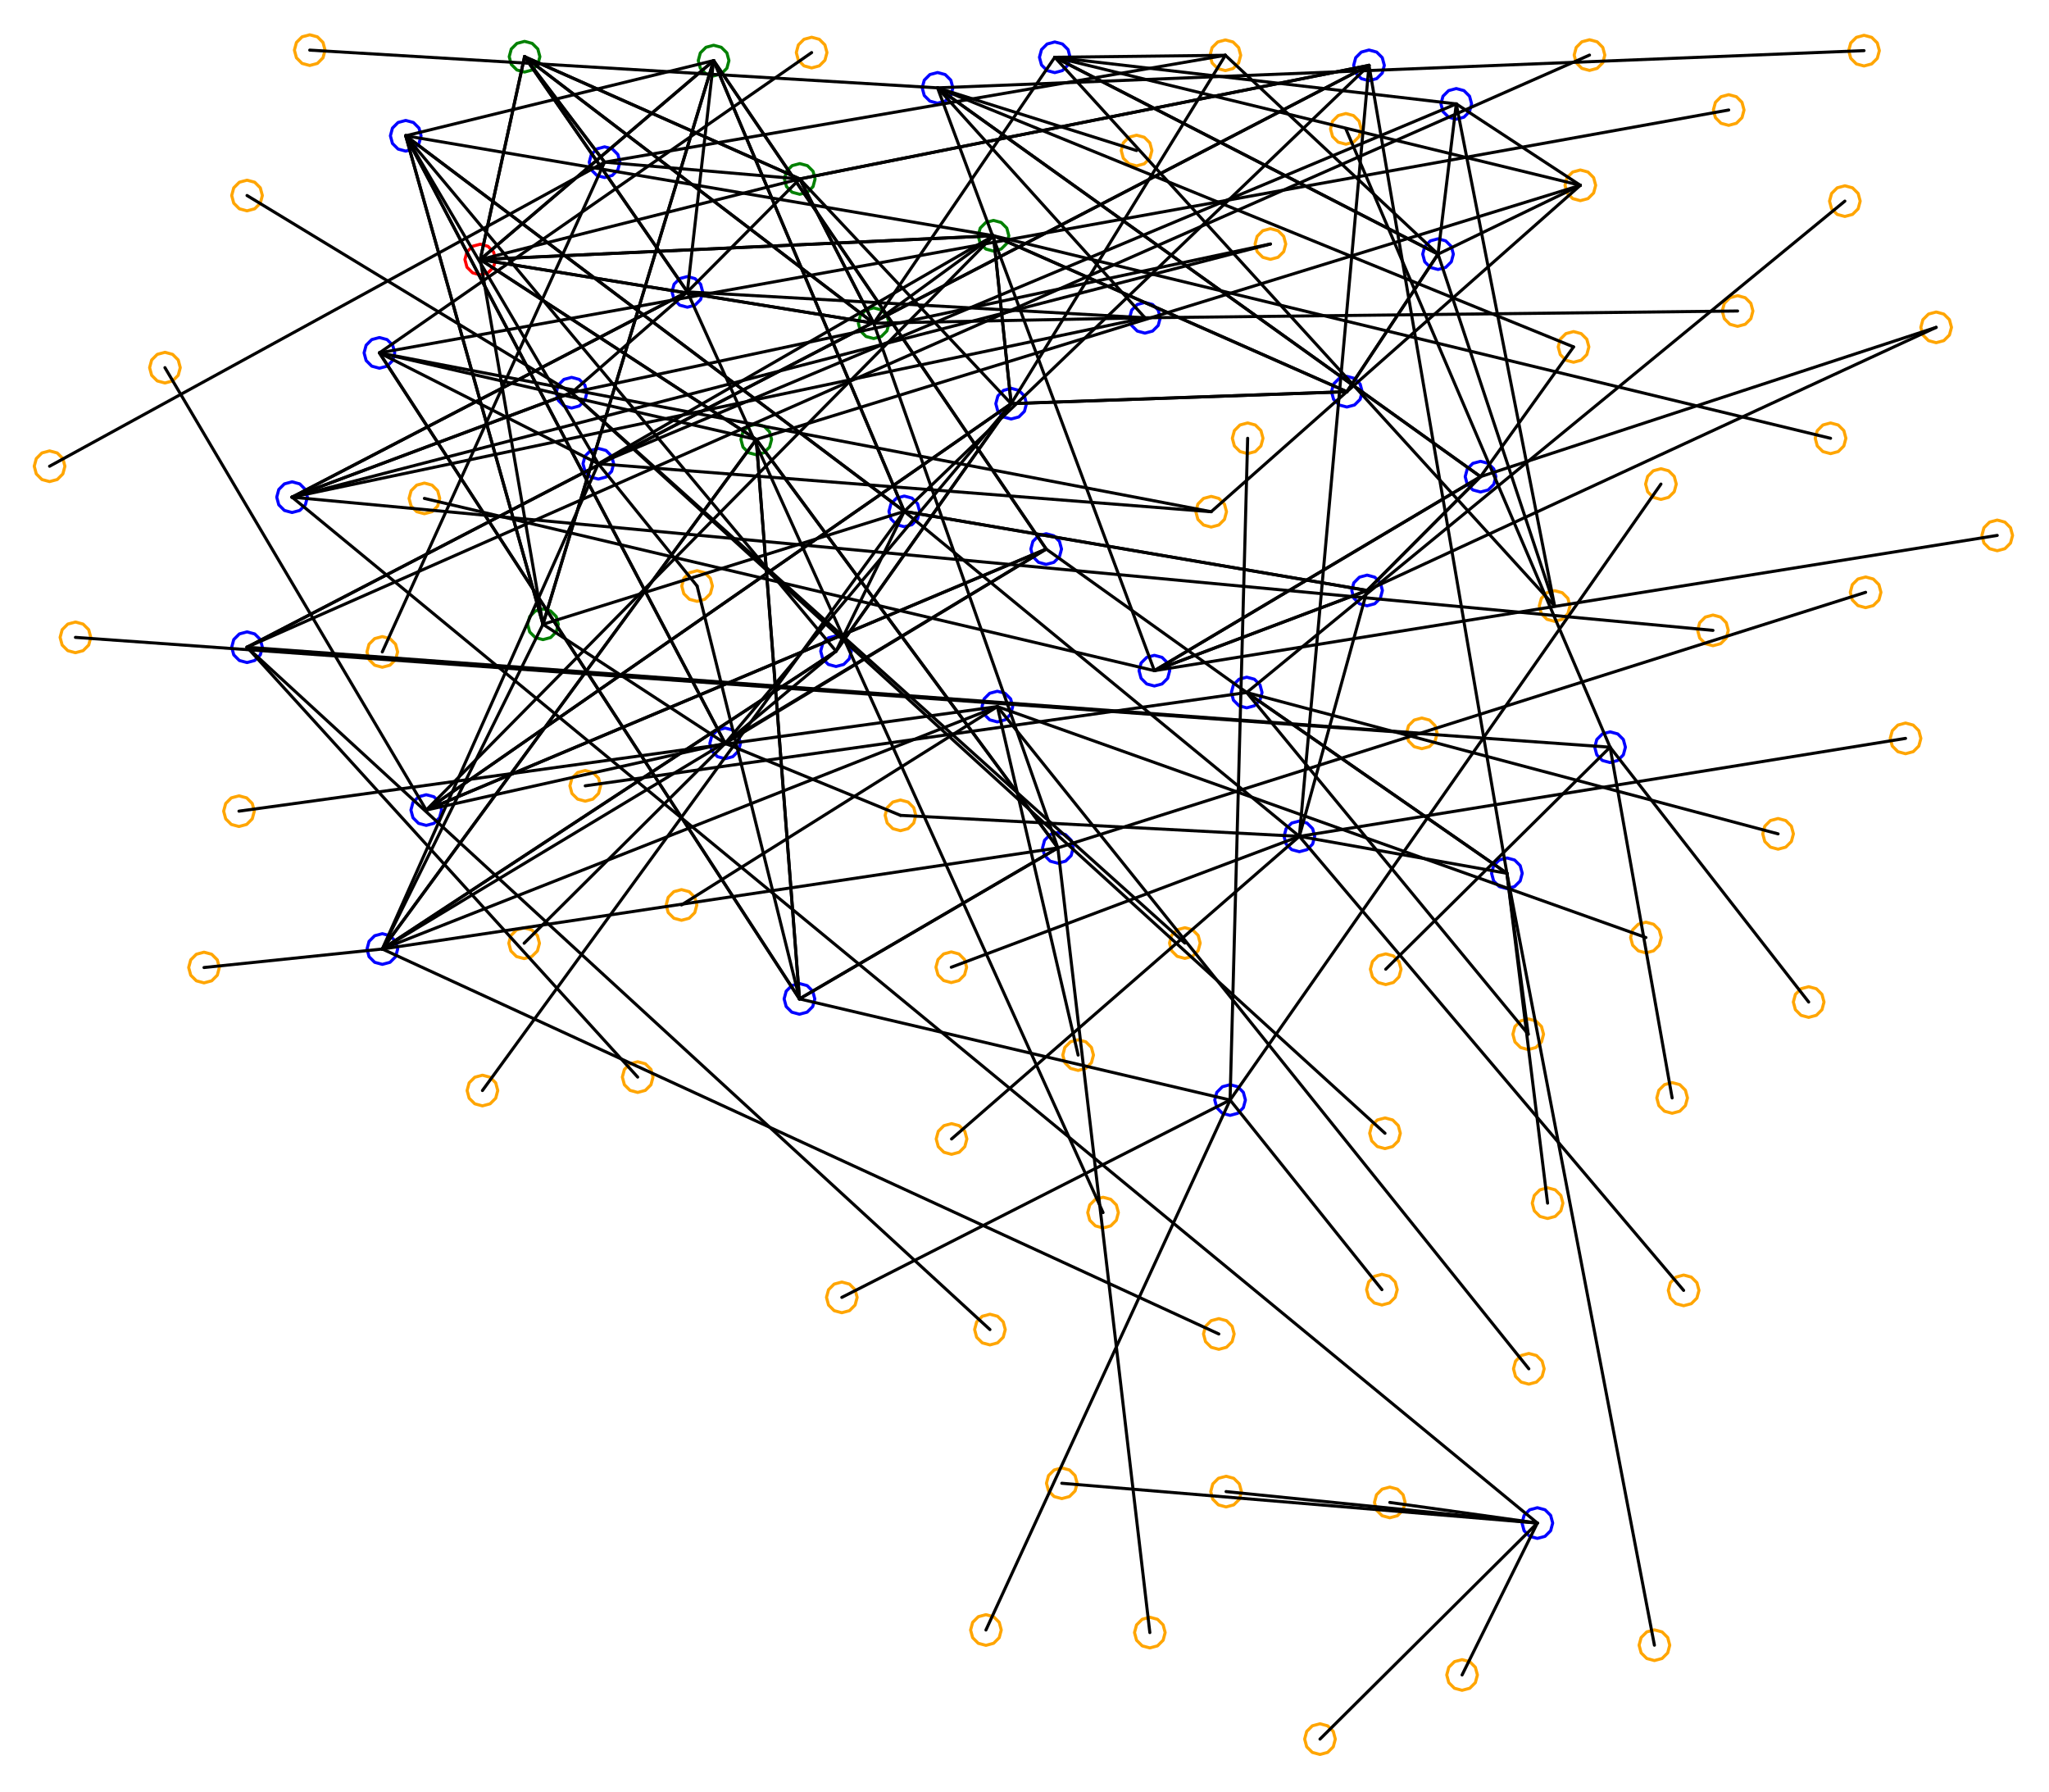 <?xml version="1.0" ?><!DOCTYPE svg  PUBLIC '-//W3C//DTD SVG 1.1//EN'  'http://www.w3.org/Graphics/SVG/1.1/DTD/svg11.dtd'><svg height="584.000" viewBox="-295.000 -366.000 668.000 584.000" width="668.000" xmlns="http://www.w3.org/2000/svg"><line fill="none" stroke="none" stroke-linecap="round" stroke-width="2.0" x1="0.0" x2="0.0" y1="0.0" y2="0.0"/><polygon fill="none" fill-rule="evenodd" points="0.0,0.0 0.0,0.0 0.0,0.0" stroke-linejoin="round"/><line fill="none" stroke="none" stroke-linecap="round" stroke-width="2.0" x1="0.0" x2="0.0" y1="0.0" y2="0.0"/><line fill="none" stroke="none" stroke-linecap="round" stroke-width="2.0" x1="0.0" x2="0.0" y1="0.0" y2="0.0"/><polygon fill="none" fill-rule="evenodd" points="0.0,0.0 0.0,0.0 0.0,0.0" stroke-linejoin="round"/><line fill="none" stroke="none" stroke-linecap="round" stroke-width="2.0" x1="0.0" x2="0.0" y1="0.0" y2="0.0"/><line fill="none" stroke="none" stroke-linecap="round" stroke-width="2.0" x1="0.0" x2="0.0" y1="0.0" y2="0.0"/><polygon fill="none" fill-rule="evenodd" points="0.0,0.0 0.0,0.0 0.0,0.0" stroke-linejoin="round"/><line fill="none" stroke="none" stroke-linecap="round" stroke-width="2.0" x1="0.0" x2="0.0" y1="0.0" y2="0.0"/><line fill="none" stroke="none" stroke-linecap="round" stroke-width="2.0" x1="0.0" x2="0.0" y1="0.0" y2="0.0"/><polygon fill="none" fill-rule="evenodd" points="0.0,0.0 0.0,0.0 0.0,0.0" stroke-linejoin="round"/><line fill="none" stroke="none" stroke-linecap="round" stroke-width="2.0" x1="0.0" x2="0.0" y1="0.0" y2="0.0"/><line fill="none" stroke="none" stroke-linecap="round" stroke-width="2.0" x1="0.0" x2="0.0" y1="0.0" y2="0.0"/><polygon fill="none" fill-rule="evenodd" points="0.0,0.0 0.0,0.0 0.0,0.0" stroke-linejoin="round"/><line fill="none" stroke="none" stroke-linecap="round" stroke-width="2.0" x1="0.0" x2="0.0" y1="0.0" y2="0.0"/><line fill="none" stroke="none" stroke-linecap="round" stroke-width="2.0" x1="0.0" x2="0.0" y1="0.0" y2="0.0"/><polygon fill="none" fill-rule="evenodd" points="0.0,0.0 0.0,0.0 0.0,0.0" stroke-linejoin="round"/><line fill="none" stroke="none" stroke-linecap="round" stroke-width="2.0" x1="0.0" x2="0.0" y1="0.0" y2="0.0"/><line fill="none" stroke="none" stroke-linecap="round" stroke-width="2.0" x1="0.0" x2="0.0" y1="0.0" y2="0.0"/><polygon fill="none" fill-rule="evenodd" points="0.0,0.0 0.0,0.0 0.0,0.0" stroke-linejoin="round"/><line fill="none" stroke="none" stroke-linecap="round" stroke-width="2.0" x1="0.0" x2="0.0" y1="0.0" y2="0.0"/><line fill="none" stroke="none" stroke-linecap="round" stroke-width="2.0" x1="0.0" x2="0.0" y1="0.0" y2="0.0"/><polygon fill="none" fill-rule="evenodd" points="0.0,0.0 0.0,0.0 0.0,0.0" stroke-linejoin="round"/><line fill="none" stroke="none" stroke-linecap="round" stroke-width="2.0" x1="0.0" x2="0.0" y1="0.0" y2="0.0"/><line fill="none" stroke="none" stroke-linecap="round" stroke-width="2.0" x1="0.0" x2="0.0" y1="0.0" y2="0.0"/><polygon fill="none" fill-rule="evenodd" points="0.0,0.0 0.0,0.0 0.0,0.0" stroke-linejoin="round"/><line fill="none" stroke="none" stroke-linecap="round" stroke-width="2.0" x1="0.0" x2="0.0" y1="0.0" y2="0.0"/><line fill="none" stroke="none" stroke-linecap="round" stroke-width="2.0" x1="0.0" x2="0.0" y1="0.0" y2="0.0"/><polygon fill="none" fill-rule="evenodd" points="0.0,0.0 0.0,0.0 0.0,0.0" stroke-linejoin="round"/><line fill="none" stroke="none" stroke-linecap="round" stroke-width="2.0" x1="0.0" x2="0.0" y1="0.0" y2="0.0"/><line fill="none" stroke="none" stroke-linecap="round" stroke-width="2.0" x1="0.0" x2="0.0" y1="0.0" y2="0.0"/><polygon fill="none" fill-rule="evenodd" points="0.0,0.0 0.0,0.0 0.0,0.0" stroke-linejoin="round"/><line fill="none" stroke="none" stroke-linecap="round" stroke-width="2.0" x1="0.0" x2="0.0" y1="0.0" y2="0.0"/><line fill="none" stroke="none" stroke-linecap="round" stroke-width="2.0" x1="0.0" x2="0.0" y1="0.0" y2="0.0"/><polygon fill="none" fill-rule="evenodd" points="0.0,0.0 0.0,0.0 0.0,0.0" stroke-linejoin="round"/><line fill="none" stroke="none" stroke-linecap="round" stroke-width="2.0" x1="0.0" x2="0.0" y1="0.0" y2="0.0"/><line fill="none" stroke="none" stroke-linecap="round" stroke-width="2.0" x1="0.0" x2="0.0" y1="0.0" y2="0.0"/><polygon fill="none" fill-rule="evenodd" points="0.0,0.0 0.0,0.0 0.0,0.0" stroke-linejoin="round"/><line fill="none" stroke="none" stroke-linecap="round" stroke-width="2.0" x1="0.0" x2="0.0" y1="0.0" y2="0.0"/><line fill="none" stroke="none" stroke-linecap="round" stroke-width="2.0" x1="0.0" x2="0.0" y1="0.0" y2="0.0"/><polygon fill="none" fill-rule="evenodd" points="0.0,0.0 0.0,0.0 0.0,0.0" stroke-linejoin="round"/><line fill="none" stroke="none" stroke-linecap="round" stroke-width="2.0" x1="0.0" x2="0.0" y1="0.0" y2="0.0"/><line fill="none" stroke="none" stroke-linecap="round" stroke-width="2.0" x1="0.0" x2="0.0" y1="0.0" y2="0.0"/><polygon fill="none" fill-rule="evenodd" points="0.0,0.0 0.0,0.0 0.0,0.0" stroke-linejoin="round"/><line fill="none" stroke="none" stroke-linecap="round" stroke-width="2.0" x1="0.0" x2="0.0" y1="0.0" y2="0.0"/><line fill="none" stroke="none" stroke-linecap="round" stroke-width="2.0" x1="0.0" x2="0.0" y1="0.0" y2="0.0"/><polygon fill="none" fill-rule="evenodd" points="0.0,0.0 0.0,0.0 0.0,0.0" stroke-linejoin="round"/><line fill="none" stroke="none" stroke-linecap="round" stroke-width="2.0" x1="0.0" x2="0.0" y1="0.0" y2="0.0"/><line fill="none" stroke="none" stroke-linecap="round" stroke-width="2.0" x1="0.0" x2="0.0" y1="0.0" y2="0.0"/><polygon fill="none" fill-rule="evenodd" points="0.0,0.0 0.0,0.0 0.0,0.0" stroke-linejoin="round"/><line fill="none" stroke="none" stroke-linecap="round" stroke-width="2.0" x1="0.0" x2="0.0" y1="0.0" y2="0.0"/><line fill="none" stroke="none" stroke-linecap="round" stroke-width="2.0" x1="0.0" x2="0.0" y1="0.0" y2="0.0"/><polygon fill="none" fill-rule="evenodd" points="0.0,0.0 0.0,0.0 0.0,0.0" stroke-linejoin="round"/><line fill="none" stroke="none" stroke-linecap="round" stroke-width="2.0" x1="0.0" x2="0.0" y1="0.0" y2="0.0"/><line fill="none" stroke="none" stroke-linecap="round" stroke-width="2.0" x1="0.0" x2="0.0" y1="0.0" y2="0.0"/><polygon fill="none" fill-rule="evenodd" points="0.0,0.0 0.0,0.0 0.0,0.0" stroke-linejoin="round"/><line fill="none" stroke="none" stroke-linecap="round" stroke-width="2.0" x1="0.0" x2="0.0" y1="0.0" y2="0.0"/><line fill="none" stroke="none" stroke-linecap="round" stroke-width="2.0" x1="0.0" x2="0.0" y1="0.0" y2="0.0"/><polygon fill="none" fill-rule="evenodd" points="0.0,0.0 0.0,0.0 0.0,0.0" stroke-linejoin="round"/><line fill="none" stroke="none" stroke-linecap="round" stroke-width="2.0" x1="0.0" x2="0.0" y1="0.0" y2="0.0"/><line fill="none" stroke="none" stroke-linecap="round" stroke-width="2.0" x1="0.0" x2="0.0" y1="0.0" y2="0.0"/><polygon fill="none" fill-rule="evenodd" points="0.0,0.0 0.0,0.0 0.0,0.0" stroke-linejoin="round"/><line fill="none" stroke="none" stroke-linecap="round" stroke-width="2.0" x1="0.0" x2="0.0" y1="0.0" y2="0.0"/><line fill="none" stroke="none" stroke-linecap="round" stroke-width="2.0" x1="0.0" x2="0.0" y1="0.0" y2="0.0"/><polygon fill="none" fill-rule="evenodd" points="0.0,0.0 0.0,0.0 0.0,0.0" stroke-linejoin="round"/><line fill="none" stroke="none" stroke-linecap="round" stroke-width="2.0" x1="0.0" x2="0.0" y1="0.0" y2="0.0"/><line fill="none" stroke="none" stroke-linecap="round" stroke-width="2.0" x1="0.0" x2="0.0" y1="0.0" y2="0.0"/><polygon fill="none" fill-rule="evenodd" points="0.0,0.0 0.0,0.0 0.0,0.0" stroke-linejoin="round"/><line fill="none" stroke="none" stroke-linecap="round" stroke-width="2.0" x1="0.0" x2="0.0" y1="0.0" y2="0.0"/><line fill="none" stroke="none" stroke-linecap="round" stroke-width="2.0" x1="0.0" x2="0.0" y1="0.0" y2="0.0"/><polygon fill="none" fill-rule="evenodd" points="0.0,0.0 0.0,0.0 0.0,0.0" stroke-linejoin="round"/><line fill="none" stroke="none" stroke-linecap="round" stroke-width="2.0" x1="0.0" x2="0.0" y1="0.0" y2="0.0"/><line fill="none" stroke="none" stroke-linecap="round" stroke-width="2.0" x1="0.0" x2="0.0" y1="0.0" y2="0.0"/><polygon fill="none" fill-rule="evenodd" points="0.0,0.0 0.0,0.0 0.0,0.0" stroke-linejoin="round"/><line fill="none" stroke="none" stroke-linecap="round" stroke-width="2.0" x1="0.0" x2="0.0" y1="0.0" y2="0.0"/><line fill="none" stroke="none" stroke-linecap="round" stroke-width="2.0" x1="0.0" x2="0.0" y1="0.0" y2="0.0"/><polygon fill="none" fill-rule="evenodd" points="0.0,0.0 0.0,0.0 0.0,0.0" stroke-linejoin="round"/><line fill="none" stroke="none" stroke-linecap="round" stroke-width="2.0" x1="0.0" x2="0.0" y1="0.0" y2="0.0"/><line fill="none" stroke="none" stroke-linecap="round" stroke-width="2.0" x1="0.0" x2="0.0" y1="0.0" y2="0.0"/><polygon fill="none" fill-rule="evenodd" points="0.0,0.0 0.0,0.0 0.0,0.0" stroke-linejoin="round"/><line fill="none" stroke="none" stroke-linecap="round" stroke-width="2.0" x1="0.0" x2="0.0" y1="0.0" y2="0.0"/><line fill="none" stroke="none" stroke-linecap="round" stroke-width="2.0" x1="0.0" x2="0.0" y1="0.0" y2="0.0"/><polygon fill="none" fill-rule="evenodd" points="0.0,0.0 0.0,0.0 0.0,0.0" stroke-linejoin="round"/><line fill="none" stroke="none" stroke-linecap="round" stroke-width="2.0" x1="0.0" x2="0.0" y1="0.0" y2="0.0"/><line fill="none" stroke="none" stroke-linecap="round" stroke-width="2.0" x1="0.0" x2="0.0" y1="0.0" y2="0.0"/><polygon fill="none" fill-rule="evenodd" points="0.0,0.0 0.0,0.0 0.0,0.0" stroke-linejoin="round"/><line fill="none" stroke="none" stroke-linecap="round" stroke-width="2.0" x1="0.0" x2="0.0" y1="0.0" y2="0.0"/><line fill="none" stroke="none" stroke-linecap="round" stroke-width="2.0" x1="0.0" x2="0.0" y1="0.0" y2="0.0"/><polygon fill="none" fill-rule="evenodd" points="0.0,0.0 0.0,0.0 0.0,0.0" stroke-linejoin="round"/><line fill="none" stroke="none" stroke-linecap="round" stroke-width="2.0" x1="0.0" x2="0.0" y1="0.0" y2="0.0"/><line fill="none" stroke="none" stroke-linecap="round" stroke-width="2.0" x1="0.0" x2="0.0" y1="0.0" y2="0.0"/><polygon fill="none" fill-rule="evenodd" points="0.0,0.0 0.0,0.0 0.0,0.0" stroke-linejoin="round"/><line fill="none" stroke="none" stroke-linecap="round" stroke-width="2.0" x1="0.0" x2="0.0" y1="0.0" y2="0.0"/><line fill="none" stroke="none" stroke-linecap="round" stroke-width="2.0" x1="0.0" x2="0.0" y1="0.0" y2="0.0"/><polygon fill="none" fill-rule="evenodd" points="0.0,0.0 0.0,0.0 0.0,0.0" stroke-linejoin="round"/><line fill="none" stroke="none" stroke-linecap="round" stroke-width="2.0" x1="0.0" x2="0.0" y1="0.0" y2="0.0"/><line fill="none" stroke="none" stroke-linecap="round" stroke-width="2.0" x1="0.0" x2="0.0" y1="0.0" y2="0.0"/><polygon fill="none" fill-rule="evenodd" points="0.0,0.0 0.0,0.0 0.0,0.0" stroke-linejoin="round"/><line fill="none" stroke="none" stroke-linecap="round" stroke-width="2.0" x1="0.0" x2="0.0" y1="0.0" y2="0.0"/><line fill="none" stroke="none" stroke-linecap="round" stroke-width="2.0" x1="0.0" x2="0.0" y1="0.0" y2="0.0"/><polygon fill="none" fill-rule="evenodd" points="0.0,0.0 0.0,0.0 0.0,0.0" stroke-linejoin="round"/><line fill="none" stroke="none" stroke-linecap="round" stroke-width="2.0" x1="0.0" x2="0.0" y1="0.0" y2="0.0"/><line fill="none" stroke="none" stroke-linecap="round" stroke-width="2.0" x1="0.0" x2="0.0" y1="0.0" y2="0.0"/><polygon fill="none" fill-rule="evenodd" points="0.0,0.0 0.0,0.0 0.0,0.0" stroke-linejoin="round"/><line fill="none" stroke="none" stroke-linecap="round" stroke-width="2.0" x1="0.0" x2="0.0" y1="0.0" y2="0.0"/><line fill="none" stroke="none" stroke-linecap="round" stroke-width="2.0" x1="0.0" x2="0.0" y1="0.0" y2="0.0"/><polygon fill="none" fill-rule="evenodd" points="0.0,0.0 0.0,0.0 0.0,0.0" stroke-linejoin="round"/><line fill="none" stroke="none" stroke-linecap="round" stroke-width="2.0" x1="0.0" x2="0.0" y1="0.0" y2="0.0"/><line fill="none" stroke="none" stroke-linecap="round" stroke-width="2.0" x1="0.0" x2="0.0" y1="0.0" y2="0.0"/><polygon fill="none" fill-rule="evenodd" points="0.0,0.0 0.0,0.0 0.0,0.0" stroke-linejoin="round"/><line fill="none" stroke="none" stroke-linecap="round" stroke-width="2.0" x1="0.0" x2="0.0" y1="0.0" y2="0.0"/><line fill="none" stroke="none" stroke-linecap="round" stroke-width="2.0" x1="0.0" x2="0.0" y1="0.0" y2="0.0"/><polygon fill="none" fill-rule="evenodd" points="0.0,0.0 0.0,0.0 0.0,0.0" stroke-linejoin="round"/><line fill="none" stroke="none" stroke-linecap="round" stroke-width="2.0" x1="0.0" x2="0.0" y1="0.0" y2="0.0"/><line fill="none" stroke="none" stroke-linecap="round" stroke-width="2.0" x1="0.0" x2="0.0" y1="0.0" y2="0.0"/><polygon fill="none" fill-rule="evenodd" points="0.0,0.0 0.0,0.0 0.0,0.0" stroke-linejoin="round"/><line fill="none" stroke="none" stroke-linecap="round" stroke-width="2.0" x1="0.0" x2="0.0" y1="0.0" y2="0.0"/><line fill="none" stroke="none" stroke-linecap="round" stroke-width="2.0" x1="0.0" x2="0.0" y1="0.0" y2="0.0"/><polygon fill="none" fill-rule="evenodd" points="0.0,0.0 0.0,0.0 0.0,0.0" stroke-linejoin="round"/><line fill="none" stroke="none" stroke-linecap="round" stroke-width="2.0" x1="0.0" x2="0.0" y1="0.0" y2="0.0"/><line fill="none" stroke="none" stroke-linecap="round" stroke-width="2.0" x1="0.0" x2="0.0" y1="0.0" y2="0.0"/><polygon fill="none" fill-rule="evenodd" points="0.0,0.0 0.0,0.0 0.0,0.0" stroke-linejoin="round"/><line fill="none" stroke="none" stroke-linecap="round" stroke-width="2.0" x1="0.0" x2="0.0" y1="0.0" y2="0.0"/><line fill="none" stroke="none" stroke-linecap="round" stroke-width="2.0" x1="0.0" x2="0.0" y1="0.0" y2="0.0"/><polygon fill="none" fill-rule="evenodd" points="0.0,0.0 0.0,0.0 0.0,0.0" stroke-linejoin="round"/><line fill="none" stroke="none" stroke-linecap="round" stroke-width="2.0" x1="0.0" x2="0.0" y1="0.0" y2="0.0"/><line fill="none" stroke="none" stroke-linecap="round" stroke-width="2.0" x1="0.0" x2="0.0" y1="0.0" y2="0.0"/><polygon fill="none" fill-rule="evenodd" points="0.0,0.0 0.0,0.0 0.0,0.0" stroke-linejoin="round"/><line fill="none" stroke="none" stroke-linecap="round" stroke-width="2.0" x1="0.0" x2="0.0" y1="0.0" y2="0.0"/><line fill="none" stroke="none" stroke-linecap="round" stroke-width="2.0" x1="0.0" x2="0.0" y1="0.0" y2="0.0"/><polygon fill="none" fill-rule="evenodd" points="0.0,0.0 0.0,0.0 0.0,0.0" stroke-linejoin="round"/><line fill="none" stroke="none" stroke-linecap="round" stroke-width="2.0" x1="0.0" x2="0.0" y1="0.0" y2="0.0"/><line fill="none" stroke="none" stroke-linecap="round" stroke-width="2.0" x1="0.0" x2="0.0" y1="0.0" y2="0.0"/><polygon fill="none" fill-rule="evenodd" points="0.0,0.0 0.0,0.0 0.0,0.0" stroke-linejoin="round"/><line fill="none" stroke="none" stroke-linecap="round" stroke-width="2.0" x1="0.0" x2="0.0" y1="0.0" y2="0.0"/><line fill="none" stroke="none" stroke-linecap="round" stroke-width="2.0" x1="0.0" x2="0.0" y1="0.0" y2="0.0"/><polygon fill="none" fill-rule="evenodd" points="0.0,0.0 0.0,0.0 0.0,0.0" stroke-linejoin="round"/><line fill="none" stroke="none" stroke-linecap="round" stroke-width="2.0" x1="0.0" x2="0.0" y1="0.0" y2="0.0"/><line fill="none" stroke="none" stroke-linecap="round" stroke-width="2.0" x1="0.0" x2="0.0" y1="0.0" y2="0.0"/><polygon fill="none" fill-rule="evenodd" points="0.0,0.0 0.0,0.0 0.0,0.0" stroke-linejoin="round"/><line fill="none" stroke="none" stroke-linecap="round" stroke-width="2.0" x1="0.0" x2="0.0" y1="0.0" y2="0.0"/><line fill="none" stroke="none" stroke-linecap="round" stroke-width="2.0" x1="0.0" x2="0.0" y1="0.0" y2="0.0"/><polygon fill="none" fill-rule="evenodd" points="0.0,0.0 0.0,0.0 0.0,0.0" stroke-linejoin="round"/><line fill="none" stroke="none" stroke-linecap="round" stroke-width="2.0" x1="0.0" x2="0.0" y1="0.0" y2="0.0"/><line fill="none" stroke="none" stroke-linecap="round" stroke-width="2.0" x1="0.0" x2="0.0" y1="0.0" y2="0.0"/><polygon fill="none" fill-rule="evenodd" points="0.0,0.0 0.0,0.0 0.0,0.0" stroke-linejoin="round"/><line fill="none" stroke="none" stroke-linecap="round" stroke-width="2.0" x1="0.0" x2="0.0" y1="0.0" y2="0.0"/><line fill="none" stroke="none" stroke-linecap="round" stroke-width="2.0" x1="0.0" x2="0.0" y1="0.0" y2="0.0"/><polygon fill="none" fill-rule="evenodd" points="0.0,0.0 0.0,0.0 0.0,0.0" stroke-linejoin="round"/><line fill="none" stroke="none" stroke-linecap="round" stroke-width="2.0" x1="0.0" x2="0.0" y1="0.0" y2="0.0"/><line fill="none" stroke="none" stroke-linecap="round" stroke-width="2.0" x1="0.0" x2="0.0" y1="0.0" y2="0.0"/><polygon fill="none" fill-rule="evenodd" points="0.0,0.0 0.0,0.0 0.0,0.0" stroke-linejoin="round"/><line fill="none" stroke="none" stroke-linecap="round" stroke-width="2.0" x1="0.0" x2="0.0" y1="0.0" y2="0.0"/><line fill="none" stroke="none" stroke-linecap="round" stroke-width="2.0" x1="0.0" x2="0.0" y1="0.0" y2="0.0"/><polygon fill="none" fill-rule="evenodd" points="0.0,0.0 0.0,0.0 0.0,0.0" stroke-linejoin="round"/><line fill="none" stroke="none" stroke-linecap="round" stroke-width="2.0" x1="0.0" x2="0.0" y1="0.0" y2="0.0"/><line fill="none" stroke="none" stroke-linecap="round" stroke-width="2.0" x1="0.0" x2="0.0" y1="0.0" y2="0.0"/><polygon fill="none" fill-rule="evenodd" points="0.0,0.0 0.0,0.0 0.0,0.0" stroke-linejoin="round"/><line fill="none" stroke="none" stroke-linecap="round" stroke-width="2.0" x1="0.0" x2="0.0" y1="0.0" y2="0.0"/><line fill="none" stroke="none" stroke-linecap="round" stroke-width="2.0" x1="0.0" x2="0.0" y1="0.0" y2="0.0"/><polygon fill="none" fill-rule="evenodd" points="0.0,0.0 0.0,0.0 0.0,0.0" stroke-linejoin="round"/><line fill="none" stroke="none" stroke-linecap="round" stroke-width="2.0" x1="0.0" x2="0.0" y1="0.0" y2="0.0"/><line fill="none" stroke="none" stroke-linecap="round" stroke-width="2.0" x1="0.0" x2="0.0" y1="0.0" y2="0.0"/><polygon fill="none" fill-rule="evenodd" points="0.0,0.0 0.0,0.0 0.0,0.0" stroke-linejoin="round"/><line fill="none" stroke="none" stroke-linecap="round" stroke-width="2.0" x1="0.0" x2="0.0" y1="0.0" y2="0.0"/><line fill="none" stroke="none" stroke-linecap="round" stroke-width="2.0" x1="0.0" x2="0.0" y1="0.0" y2="0.0"/><polygon fill="none" fill-rule="evenodd" points="0.0,0.0 0.0,0.0 0.0,0.0" stroke-linejoin="round"/><line fill="none" stroke="none" stroke-linecap="round" stroke-width="2.0" x1="0.0" x2="0.0" y1="0.0" y2="0.0"/><line fill="none" stroke="none" stroke-linecap="round" stroke-width="2.0" x1="0.0" x2="0.0" y1="0.0" y2="0.0"/><polygon fill="none" fill-rule="evenodd" points="0.0,0.0 0.0,0.0 0.0,0.0" stroke-linejoin="round"/><line fill="none" stroke="none" stroke-linecap="round" stroke-width="2.0" x1="0.0" x2="0.0" y1="0.0" y2="0.0"/><line fill="none" stroke="none" stroke-linecap="round" stroke-width="2.0" x1="0.0" x2="0.0" y1="0.0" y2="0.0"/><polygon fill="none" fill-rule="evenodd" points="0.0,0.0 0.0,0.0 0.0,0.0" stroke-linejoin="round"/><line fill="none" stroke="none" stroke-linecap="round" stroke-width="2.0" x1="0.0" x2="0.0" y1="0.0" y2="0.0"/><line fill="none" stroke="none" stroke-linecap="round" stroke-width="2.0" x1="0.0" x2="0.0" y1="0.0" y2="0.0"/><polygon fill="none" fill-rule="evenodd" points="0.0,0.0 0.0,0.0 0.0,0.0" stroke-linejoin="round"/><polyline fill="none" points="-170.351,-51.668 -167.851,-52.338 -166.021,-54.168 -165.351,-56.668 -166.021,-59.168 -167.851,-60.998 -170.351,-61.668 -172.851,-60.998 -174.681,-59.168 -175.351,-56.668 -174.681,-54.168 -172.851,-52.338 -170.351,-51.668" stroke="#00f" stroke-linecap="round" stroke-linejoin="round"/><polyline fill="none" points="211.82,-163.472 214.32,-164.142 216.151,-165.972 216.82,-168.472 216.151,-170.972 214.32,-172.802 211.82,-173.472 209.32,-172.802 207.49,-170.972 206.82,-168.472 207.49,-165.972 209.32,-164.142 211.82,-163.472" stroke="#ffa500" stroke-linecap="round" stroke-linejoin="round"/><polyline fill="none" points="-228.489,-45.636 -225.989,-46.305 -224.158,-48.136 -223.489,-50.636 -224.158,-53.136 -225.989,-54.966 -228.489,-55.636 -230.989,-54.966 -232.819,-53.136 -233.489,-50.636 -232.819,-48.136 -230.989,-46.305 -228.489,-45.636" stroke="#ffa500" stroke-linecap="round" stroke-linejoin="round"/><polyline fill="none" points="246.488,-203.218 248.988,-203.888 250.818,-205.718 251.488,-208.218 250.818,-210.718 248.988,-212.549 246.488,-213.218 243.988,-212.549 242.157,-210.718 241.488,-208.218 242.157,-205.718 243.988,-203.888 246.488,-203.218" stroke="#ffa500" stroke-linecap="round" stroke-linejoin="round"/><polyline fill="none" points="-30.395,-343.862 -27.895,-344.532 -26.065,-346.362 -25.395,-348.862 -26.065,-351.362 -27.895,-353.192 -30.395,-353.862 -32.895,-353.192 -34.725,-351.362 -35.395,-348.862 -34.725,-346.362 -32.895,-344.532 -30.395,-343.862" stroke="#ffa500" stroke-linecap="round" stroke-linejoin="round"/><polyline fill="none" points="-214.462,-150.042 -211.962,-150.712 -210.131,-152.542 -209.462,-155.042 -210.131,-157.542 -211.962,-159.372 -214.462,-160.042 -216.962,-159.372 -218.792,-157.542 -219.462,-155.042 -218.792,-152.542 -216.962,-150.712 -214.462,-150.042" stroke="#00f" stroke-linecap="round" stroke-linejoin="round"/><polyline fill="none" points="-199.781,-198.95 -197.281,-199.62 -195.451,-201.45 -194.781,-203.95 -195.451,-206.45 -197.281,-208.28 -199.781,-208.95 -202.281,-208.28 -204.111,-206.45 -204.781,-203.95 -204.111,-201.45 -202.281,-199.62 -199.781,-198.95" stroke="#00f" stroke-linecap="round" stroke-linejoin="round"/><polyline fill="none" points="-58.59,-118.698 -56.09,-119.367 -54.26,-121.198 -53.59,-123.698 -54.26,-126.198 -56.09,-128.028 -58.59,-128.698 -61.09,-128.028 -62.92,-126.198 -63.59,-123.698 -62.92,-121.198 -61.09,-119.367 -58.59,-118.698" stroke="#00f" stroke-linecap="round" stroke-linejoin="round"/><polyline fill="none" points="-214.466,-297.276 -211.966,-297.945 -210.136,-299.776 -209.466,-302.276 -210.136,-304.776 -211.966,-306.606 -214.466,-307.276 -216.966,-306.606 -218.796,-304.776 -219.466,-302.276 -218.796,-299.776 -216.966,-297.945 -214.466,-297.276" stroke="#ffa500" stroke-linecap="round" stroke-linejoin="round"/><polyline fill="none" points="206.2,135.435 208.7,134.765 210.53,132.935 211.2,130.435 210.53,127.935 208.7,126.105 206.2,125.435 203.7,126.105 201.87,127.935 201.2,130.435 201.87,132.935 203.7,134.765 206.2,135.435" stroke="#00f" stroke-linecap="round" stroke-linejoin="round"/><polyline fill="none" points="143.764,-318.996 146.264,-319.665 148.094,-321.496 148.764,-323.996 148.094,-326.496 146.264,-328.326 143.764,-328.996 141.264,-328.326 139.434,-326.496 138.764,-323.996 139.434,-321.496 141.264,-319.665 143.764,-318.996" stroke="#ffa500" stroke-linecap="round" stroke-linejoin="round"/><polyline fill="none" points="-156.037,-96.963 -153.537,-97.633 -151.707,-99.463 -151.037,-101.963 -151.707,-104.463 -153.537,-106.293 -156.037,-106.963 -158.537,-106.293 -160.367,-104.463 -161.037,-101.963 -160.367,-99.463 -158.537,-97.633 -156.037,-96.963" stroke="#00f" stroke-linecap="round" stroke-linejoin="round"/><polyline fill="none" points="326.233,-120.325 328.733,-120.995 330.563,-122.825 331.233,-125.325 330.563,-127.825 328.733,-129.656 326.233,-130.325 323.733,-129.656 321.903,-127.825 321.233,-125.325 321.903,-122.825 323.733,-120.995 326.233,-120.325" stroke="#ffa500" stroke-linecap="round" stroke-linejoin="round"/><polyline fill="none" points="111.445,-135.28 113.945,-135.95 115.775,-137.78 116.445,-140.28 115.775,-142.78 113.945,-144.61 111.445,-145.28 108.945,-144.61 107.114,-142.78 106.445,-140.28 107.114,-137.78 108.945,-135.95 111.445,-135.28" stroke="#00f" stroke-linecap="round" stroke-linejoin="round"/><polyline fill="none" points="128.611,-88.39 131.111,-89.06 132.941,-90.89 133.611,-93.39 132.941,-95.89 131.111,-97.721 128.611,-98.39 126.111,-97.721 124.281,-95.89 123.611,-93.39 124.281,-90.89 126.111,-89.06 128.611,-88.39" stroke="#00f" stroke-linecap="round" stroke-linejoin="round"/><polyline fill="none" points="-194.024,-344.661 -191.524,-345.331 -189.694,-347.161 -189.024,-349.661 -189.694,-352.161 -191.524,-353.991 -194.024,-354.661 -196.524,-353.991 -198.354,-352.161 -199.024,-349.661 -198.354,-347.161 -196.524,-345.331 -194.024,-344.661" stroke="#ffa500" stroke-linecap="round" stroke-linejoin="round"/><polyline fill="none" points="356.124,-186.485 358.624,-187.155 360.454,-188.985 361.124,-191.485 360.454,-193.985 358.624,-195.815 356.124,-196.485 353.624,-195.815 351.794,-193.985 351.124,-191.485 351.794,-188.985 353.624,-187.155 356.124,-186.485" stroke="#ffa500" stroke-linecap="round" stroke-linejoin="round"/><polyline fill="none" points="306.447,-295.445 308.947,-296.115 310.777,-297.945 311.447,-300.445 310.777,-302.945 308.947,-304.775 306.447,-305.445 303.947,-304.775 302.117,-302.945 301.447,-300.445 302.117,-297.945 303.947,-296.115 306.447,-295.445" stroke="#ffa500" stroke-linecap="round" stroke-linejoin="round"/><polyline fill="none" points="-123.989,-342.521 -121.489,-343.191 -119.659,-345.021 -118.989,-347.521 -119.659,-350.021 -121.489,-351.851 -123.989,-352.521 -126.489,-351.851 -128.319,-350.021 -128.989,-347.521 -128.319,-345.021 -126.489,-343.191 -123.989,-342.521" stroke="#008000" stroke-linecap="round" stroke-linejoin="round"/><polyline fill="none" points="-217.09,-96.604 -214.59,-97.274 -212.76,-99.104 -212.09,-101.604 -212.76,-104.104 -214.59,-105.935 -217.09,-106.604 -219.59,-105.935 -221.42,-104.104 -222.09,-101.604 -221.42,-99.104 -219.59,-97.274 -217.09,-96.604" stroke="#ffa500" stroke-linecap="round" stroke-linejoin="round"/><polyline fill="none" points="-278.836,-209.031 -276.336,-209.7 -274.506,-211.531 -273.836,-214.031 -274.506,-216.531 -276.336,-218.361 -278.836,-219.031 -281.336,-218.361 -283.166,-216.531 -283.836,-214.031 -283.166,-211.531 -281.336,-209.7 -278.836,-209.031" stroke="#ffa500" stroke-linecap="round" stroke-linejoin="round"/><polyline fill="none" points="336.212,-254.299 338.712,-254.969 340.542,-256.799 341.212,-259.299 340.542,-261.799 338.712,-263.629 336.212,-264.299 333.712,-263.629 331.882,-261.799 331.212,-259.299 331.882,-256.799 333.712,-254.969 336.212,-254.299" stroke="#ffa500" stroke-linecap="round" stroke-linejoin="round"/><polyline fill="none" points="-34.367,-35.416 -31.867,-36.086 -30.037,-37.916 -29.367,-40.416 -30.037,-42.916 -31.867,-44.746 -34.367,-45.416 -36.867,-44.746 -38.697,-42.916 -39.367,-40.416 -38.697,-37.916 -36.867,-36.086 -34.367,-35.416" stroke="#00f" stroke-linecap="round" stroke-linejoin="round"/><polyline fill="none" points="312.694,-344.495 315.194,-345.165 317.024,-346.995 317.694,-349.495 317.024,-351.995 315.194,-353.825 312.694,-354.495 310.194,-353.825 308.364,-351.995 307.694,-349.495 308.364,-346.995 310.194,-345.165 312.694,-344.495" stroke="#ffa500" stroke-linecap="round" stroke-linejoin="round"/><polyline fill="none" points="-241.227,-241.168 -238.727,-241.838 -236.897,-243.668 -236.227,-246.168 -236.897,-248.668 -238.727,-250.498 -241.227,-251.168 -243.727,-250.498 -245.557,-248.668 -246.227,-246.168 -245.557,-243.668 -243.727,-241.838 -241.227,-241.168" stroke="#ffa500" stroke-linecap="round" stroke-linejoin="round"/><polyline fill="none" points="-99.934,-209.844 -97.434,-210.514 -95.604,-212.344 -94.934,-214.844 -95.604,-217.344 -97.434,-219.174 -99.934,-219.844 -102.434,-219.174 -104.264,-217.344 -104.934,-214.844 -104.264,-212.344 -102.434,-210.514 -99.934,-209.844" stroke="#00f" stroke-linecap="round" stroke-linejoin="round"/><polyline fill="none" points="-270.407,-153.25 -267.907,-153.919 -266.077,-155.75 -265.407,-158.25 -266.077,-160.75 -267.907,-162.58 -270.407,-163.25 -272.907,-162.58 -274.737,-160.75 -275.407,-158.25 -274.737,-155.75 -272.907,-153.919 -270.407,-153.25" stroke="#ffa500" stroke-linecap="round" stroke-linejoin="round"/><polyline fill="none" points="313.215,-167.937 315.715,-168.607 317.545,-170.437 318.215,-172.937 317.545,-175.437 315.715,-177.267 313.215,-177.937 310.715,-177.267 308.885,-175.437 308.215,-172.937 308.885,-170.437 310.715,-168.607 313.215,-167.937" stroke="#ffa500" stroke-linecap="round" stroke-linejoin="round"/><polyline fill="none" points="220.212,-300.598 222.712,-301.268 224.542,-303.098 225.212,-305.598 224.542,-308.098 222.712,-309.928 220.212,-310.598 217.712,-309.928 215.882,-308.098 215.212,-305.598 215.882,-303.098 217.712,-301.268 220.212,-300.598" stroke="#ffa500" stroke-linecap="round" stroke-linejoin="round"/><polyline fill="none" points="-171.305,-245.984 -168.805,-246.654 -166.975,-248.484 -166.305,-250.984 -166.975,-253.484 -168.805,-255.314 -171.305,-255.984 -173.805,-255.314 -175.635,-253.484 -176.305,-250.984 -175.635,-248.484 -173.805,-246.654 -171.305,-245.984" stroke="#00f" stroke-linecap="round" stroke-linejoin="round"/><polyline fill="none" points="111.754,-218.145 114.254,-218.815 116.084,-220.645 116.754,-223.145 116.084,-225.645 114.254,-227.475 111.754,-228.145 109.254,-227.475 107.424,-225.645 106.754,-223.145 107.424,-220.645 109.254,-218.815 111.754,-218.145" stroke="#ffa500" stroke-linecap="round" stroke-linejoin="round"/><polyline fill="none" points="223.198,-343.046 225.698,-343.716 227.528,-345.546 228.198,-348.046 227.528,-350.546 225.698,-352.376 223.198,-353.046 220.698,-352.376 218.868,-350.546 218.198,-348.046 218.868,-345.546 220.698,-343.716 223.198,-343.046" stroke="#ffa500" stroke-linecap="round" stroke-linejoin="round"/><polyline fill="none" points="268.58,-325.146 271.08,-325.816 272.91,-327.646 273.58,-330.146 272.91,-332.646 271.08,-334.476 268.58,-335.146 266.08,-334.476 264.25,-332.646 263.58,-330.146 264.25,-327.646 266.08,-325.816 268.58,-325.146" stroke="#ffa500" stroke-linecap="round" stroke-linejoin="round"/><polyline fill="none" points="81.341,-142.4 83.841,-143.07 85.671,-144.9 86.341,-147.4 85.671,-149.9 83.841,-151.73 81.341,-152.4 78.841,-151.73 77.011,-149.9 76.341,-147.4 77.011,-144.9 78.841,-143.07 81.341,-142.4" stroke="#00f" stroke-linecap="round" stroke-linejoin="round"/><polyline fill="none" points="-162.726,-316.743 -160.226,-317.413 -158.396,-319.243 -157.726,-321.743 -158.396,-324.243 -160.226,-326.073 -162.726,-326.743 -165.226,-326.073 -167.056,-324.243 -167.726,-321.743 -167.056,-319.243 -165.226,-317.413 -162.726,-316.743" stroke="#00f" stroke-linecap="round" stroke-linejoin="round"/><polyline fill="none" points="301.789,-218.138 304.289,-218.808 306.119,-220.638 306.789,-223.138 306.119,-225.638 304.289,-227.469 301.789,-228.138 299.289,-227.469 297.459,-225.638 296.789,-223.138 297.459,-220.638 299.289,-218.808 301.789,-218.138" stroke="#ffa500" stroke-linecap="round" stroke-linejoin="round"/><polyline fill="none" points="-10.172,-255.655 -7.672,-256.325 -5.842,-258.155 -5.172,-260.655 -5.842,-263.155 -7.672,-264.985 -10.172,-265.655 -12.672,-264.985 -14.502,-263.155 -15.172,-260.655 -14.502,-258.155 -12.672,-256.325 -10.172,-255.655" stroke="#008000" stroke-linecap="round" stroke-linejoin="round"/><polyline fill="none" points="151.31,-339.698 153.81,-340.368 155.64,-342.198 156.31,-344.698 155.64,-347.198 153.81,-349.028 151.31,-349.698 148.81,-349.028 146.98,-347.198 146.31,-344.698 146.98,-342.198 148.81,-340.368 151.31,-339.698" stroke="#00f" stroke-linecap="round" stroke-linejoin="round"/><polyline fill="none" points="-62.352,-341.254 -59.852,-341.924 -58.022,-343.754 -57.352,-346.254 -58.022,-348.754 -59.852,-350.584 -62.352,-351.254 -64.852,-350.584 -66.683,-348.754 -67.352,-346.254 -66.683,-343.754 -64.852,-341.924 -62.352,-341.254" stroke="#008000" stroke-linecap="round" stroke-linejoin="round"/><polyline fill="none" points="271.474,-259.629 273.974,-260.299 275.805,-262.129 276.474,-264.629 275.805,-267.129 273.974,-268.959 271.474,-269.629 268.974,-268.959 267.144,-267.129 266.474,-264.629 267.144,-262.129 268.974,-260.299 271.474,-259.629" stroke="#ffa500" stroke-linecap="round" stroke-linejoin="round"/><polyline fill="none" points="119.174,-281.468 121.674,-282.138 123.504,-283.968 124.174,-286.468 123.504,-288.968 121.674,-290.798 119.174,-291.468 116.674,-290.798 114.844,-288.968 114.174,-286.468 114.844,-283.968 116.674,-282.138 119.174,-281.468" stroke="#ffa500" stroke-linecap="round" stroke-linejoin="round"/><polyline fill="none" points="48.873,-342.327 51.373,-342.997 53.203,-344.827 53.873,-347.327 53.203,-349.827 51.373,-351.658 48.873,-352.327 46.373,-351.658 44.543,-349.827 43.873,-347.327 44.543,-344.827 46.373,-342.997 48.873,-342.327" stroke="#00f" stroke-linecap="round" stroke-linejoin="round"/><polyline fill="none" points="253.887,59.6 256.387,58.93 258.217,57.1 258.887,54.6 258.217,52.1 256.387,50.269 253.887,49.6 251.387,50.269 249.557,52.1 248.887,54.6 249.557,57.1 251.387,58.93 253.887,59.6" stroke="#ffa500" stroke-linecap="round" stroke-linejoin="round"/><polyline fill="none" points="179.762,-327.136 182.262,-327.806 184.092,-329.636 184.762,-332.136 184.092,-334.636 182.262,-336.467 179.762,-337.136 177.262,-336.467 175.432,-334.636 174.762,-332.136 175.432,-329.636 177.262,-327.806 179.762,-327.136" stroke="#00f" stroke-linecap="round" stroke-linejoin="round"/><polyline fill="none" points="284.678,-89.208 287.178,-89.878 289.008,-91.708 289.678,-94.208 289.008,-96.708 287.178,-98.538 284.678,-99.208 282.178,-98.538 280.348,-96.708 279.678,-94.208 280.348,-91.708 282.178,-89.878 284.678,-89.208" stroke="#ffa500" stroke-linecap="round" stroke-linejoin="round"/><polyline fill="none" points="217.995,-247.925 220.495,-248.594 222.326,-250.425 222.995,-252.925 222.326,-255.425 220.495,-257.255 217.995,-257.925 215.495,-257.255 213.665,-255.425 212.995,-252.925 213.665,-250.425 215.495,-248.594 217.995,-247.925" stroke="#ffa500" stroke-linecap="round" stroke-linejoin="round"/><polyline fill="none" points="294.651,-34.391 297.151,-35.061 298.981,-36.891 299.651,-39.391 298.981,-41.891 297.151,-43.721 294.651,-44.391 292.151,-43.721 290.321,-41.891 289.651,-39.391 290.321,-36.891 292.151,-35.061 294.651,-34.391" stroke="#ffa500" stroke-linecap="round" stroke-linejoin="round"/><polyline fill="none" points="-138.433,-276.403 -135.933,-277.073 -134.103,-278.903 -133.433,-281.403 -134.103,-283.903 -135.933,-285.734 -138.433,-286.403 -140.933,-285.734 -142.763,-283.903 -143.433,-281.403 -142.763,-278.903 -140.933,-277.073 -138.433,-276.403" stroke="#f00" stroke-linecap="round" stroke-linejoin="round"/><polyline fill="none" points="-108.663,-232.998 -106.163,-233.668 -104.333,-235.498 -103.663,-237.998 -104.333,-240.498 -106.163,-242.328 -108.663,-242.998 -111.163,-242.328 -112.993,-240.498 -113.663,-237.998 -112.993,-235.498 -111.163,-233.668 -108.663,-232.998" stroke="#00f" stroke-linecap="round" stroke-linejoin="round"/><polyline fill="none" points="244.362,175.251 246.862,174.581 248.692,172.751 249.362,170.251 248.692,167.751 246.862,165.92 244.362,165.251 241.862,165.92 240.032,167.751 239.362,170.251 240.032,172.751 241.862,174.581 244.362,175.251" stroke="#ffa500" stroke-linecap="round" stroke-linejoin="round"/><polyline fill="none" points="10.651,-332.366 13.151,-333.036 14.981,-334.866 15.651,-337.366 14.981,-339.866 13.151,-341.696 10.651,-342.366 8.151,-341.696 6.321,-339.866 5.651,-337.366 6.321,-334.866 8.151,-333.036 10.651,-332.366" stroke="#00f" stroke-linecap="round" stroke-linejoin="round"/><polyline fill="none" points="144.092,-233.331 146.592,-234 148.422,-235.831 149.092,-238.331 148.422,-240.831 146.592,-242.661 144.092,-243.331 141.592,-242.661 139.762,-240.831 139.092,-238.331 139.762,-235.831 141.592,-234 144.092,-233.331" stroke="#00f" stroke-linecap="round" stroke-linejoin="round"/><polyline fill="none" points="241.595,-55.409 244.095,-56.079 245.925,-57.909 246.595,-60.409 245.925,-62.909 244.095,-64.739 241.595,-65.409 239.095,-64.739 237.265,-62.909 236.595,-60.409 237.265,-57.909 239.095,-56.079 241.595,-55.409" stroke="#ffa500" stroke-linecap="round" stroke-linejoin="round"/><polyline fill="none" points="263.449,-155.53 265.949,-156.2 267.779,-158.03 268.449,-160.53 267.779,-163.03 265.949,-164.861 263.449,-165.53 260.949,-164.861 259.119,-163.03 258.449,-160.53 259.119,-158.03 260.949,-156.2 263.449,-155.53" stroke="#ffa500" stroke-linecap="round" stroke-linejoin="round"/><polyline fill="none" points="181.656,184.951 184.156,184.281 185.986,182.451 186.656,179.951 185.986,177.451 184.156,175.62 181.656,174.951 179.156,175.62 177.325,177.451 176.656,179.951 177.325,182.451 179.156,184.281 181.656,184.951" stroke="#ffa500" stroke-linecap="round" stroke-linejoin="round"/><polyline fill="none" points="99.86,-194.206 102.36,-194.876 104.19,-196.706 104.86,-199.206 104.19,-201.706 102.36,-203.536 99.86,-204.206 97.36,-203.536 95.53,-201.706 94.86,-199.206 95.53,-196.706 97.36,-194.876 99.86,-194.206" stroke="#ffa500" stroke-linecap="round" stroke-linejoin="round"/><polyline fill="none" points="250.138,-3.132 252.638,-3.802 254.468,-5.632 255.138,-8.132 254.468,-10.632 252.638,-12.462 250.138,-13.132 247.638,-12.462 245.808,-10.632 245.138,-8.132 245.808,-5.632 247.638,-3.802 250.138,-3.132" stroke="#ffa500" stroke-linecap="round" stroke-linejoin="round"/><polyline fill="none" points="203.417,85.157 205.917,84.487 207.747,82.657 208.417,80.157 207.747,77.657 205.917,75.827 203.417,75.157 200.917,75.827 199.087,77.657 198.417,80.157 199.087,82.657 200.917,84.487 203.417,85.157" stroke="#ffa500" stroke-linecap="round" stroke-linejoin="round"/><polyline fill="none" points="135.334,205.859 137.834,205.189 139.665,203.359 140.334,200.859 139.665,198.359 137.834,196.529 135.334,195.859 132.834,196.529 131.004,198.359 130.334,200.859 131.004,203.359 132.834,205.189 135.334,205.859" stroke="#ffa500" stroke-linecap="round" stroke-linejoin="round"/><polyline fill="none" points="229.906,-117.453 232.406,-118.123 234.236,-119.953 234.906,-122.453 234.236,-124.953 232.406,-126.783 229.906,-127.453 227.406,-126.783 225.576,-124.953 224.906,-122.453 225.576,-119.953 227.406,-118.123 229.906,-117.453" stroke="#00f" stroke-linecap="round" stroke-linejoin="round"/><polyline fill="none" points="34.646,-229.427 37.146,-230.097 38.976,-231.927 39.646,-234.427 38.976,-236.927 37.146,-238.758 34.646,-239.427 32.146,-238.758 30.316,-236.927 29.646,-234.427 30.316,-231.927 32.146,-230.097 34.646,-229.427" stroke="#00f" stroke-linecap="round" stroke-linejoin="round"/><polyline fill="none" points="168.53,-121.964 171.03,-122.634 172.86,-124.464 173.53,-126.964 172.86,-129.464 171.03,-131.294 168.53,-131.964 166.03,-131.294 164.2,-129.464 163.53,-126.964 164.2,-124.464 166.03,-122.634 168.53,-121.964" stroke="#ffa500" stroke-linecap="round" stroke-linejoin="round"/><polyline fill="none" points="209.53,31.159 212.03,30.489 213.86,28.659 214.53,26.159 213.86,23.659 212.03,21.829 209.53,21.159 207.03,21.829 205.2,23.659 204.53,26.159 205.2,28.659 207.03,30.489 209.53,31.159" stroke="#ffa500" stroke-linecap="round" stroke-linejoin="round"/><polyline fill="none" points="155.52,59.36 158.02,58.69 159.85,56.86 160.52,54.36 159.85,51.86 158.02,50.03 155.52,49.36 153.02,50.03 151.189,51.86 150.52,54.36 151.189,56.86 153.02,58.69 155.52,59.36" stroke="#ffa500" stroke-linecap="round" stroke-linejoin="round"/><polyline fill="none" points="102.353,73.808 104.853,73.138 106.683,71.308 107.353,68.808 106.683,66.308 104.853,64.477 102.353,63.808 99.853,64.477 98.023,66.308 97.353,68.808 98.023,71.308 99.853,73.138 102.353,73.808" stroke="#ffa500" stroke-linecap="round" stroke-linejoin="round"/><polyline fill="none" points="46.072,-182.036 48.572,-182.706 50.402,-184.536 51.072,-187.036 50.402,-189.536 48.572,-191.367 46.072,-192.036 43.572,-191.367 41.742,-189.536 41.072,-187.036 41.742,-184.536 43.572,-182.706 46.072,-182.036" stroke="#00f" stroke-linecap="round" stroke-linejoin="round"/><polyline fill="none" points="-97.893,-308.143 -95.393,-308.813 -93.563,-310.643 -92.893,-313.143 -93.563,-315.643 -95.393,-317.473 -97.893,-318.143 -100.393,-317.473 -102.223,-315.643 -102.893,-313.143 -102.223,-310.643 -100.393,-308.813 -97.893,-308.143" stroke="#00f" stroke-linecap="round" stroke-linejoin="round"/><polyline fill="none" points="158.091,128.716 160.591,128.047 162.421,126.216 163.091,123.716 162.421,121.216 160.591,119.386 158.091,118.716 155.591,119.386 153.761,121.216 153.091,123.716 153.761,126.216 155.591,128.047 158.091,128.716" stroke="#ffa500" stroke-linecap="round" stroke-linejoin="round"/><polyline fill="none" points="104.489,-342.984 106.989,-343.654 108.819,-345.484 109.489,-347.984 108.819,-350.484 106.989,-352.314 104.489,-352.984 101.989,-352.314 100.159,-350.484 99.489,-347.984 100.159,-345.484 101.989,-343.654 104.489,-342.984" stroke="#ffa500" stroke-linecap="round" stroke-linejoin="round"/><polyline fill="none" points="156.528,8.384 159.028,7.714 160.858,5.884 161.528,3.384 160.858,0.884 159.028,-0.946 156.528,-1.616 154.028,-0.946 152.198,0.884 151.528,3.384 152.198,5.884 154.028,7.714 156.528,8.384" stroke="#ffa500" stroke-linecap="round" stroke-linejoin="round"/><polyline fill="none" points="26.427,170.299 28.927,169.629 30.757,167.799 31.427,165.299 30.757,162.799 28.927,160.969 26.427,160.299 23.927,160.969 22.097,162.799 21.427,165.299 22.097,167.799 23.927,169.629 26.427,170.299" stroke="#ffa500" stroke-linecap="round" stroke-linejoin="round"/><polyline fill="none" points="78.265,-257.419 80.765,-258.089 82.595,-259.919 83.265,-262.419 82.595,-264.919 80.765,-266.749 78.265,-267.419 75.765,-266.749 73.935,-264.919 73.265,-262.419 73.935,-259.919 75.765,-258.089 78.265,-257.419" stroke="#00f" stroke-linecap="round" stroke-linejoin="round"/><polyline fill="none" points="79.863,171.133 82.363,170.463 84.193,168.633 84.863,166.133 84.193,163.633 82.363,161.802 79.863,161.133 77.363,161.802 75.533,163.633 74.863,166.133 75.533,168.633 77.363,170.463 79.863,171.133" stroke="#ffa500" stroke-linecap="round" stroke-linejoin="round"/><polyline fill="none" points="27.732,72.37 30.232,71.7 32.062,69.87 32.732,67.37 32.062,64.87 30.232,63.04 27.732,62.37 25.232,63.04 23.402,64.87 22.732,67.37 23.402,69.87 25.232,71.7 27.732,72.37" stroke="#ffa500" stroke-linecap="round" stroke-linejoin="round"/><polyline fill="none" points="187.673,-205.636 190.173,-206.306 192.003,-208.136 192.673,-210.636 192.003,-213.136 190.173,-214.966 187.673,-215.636 185.173,-214.966 183.343,-213.136 182.673,-210.636 183.343,-208.136 185.173,-206.306 187.673,-205.636" stroke="#00f" stroke-linecap="round" stroke-linejoin="round"/><polyline fill="none" points="64.609,34.242 67.109,33.572 68.94,31.742 69.609,29.242 68.94,26.742 67.109,24.912 64.609,24.242 62.109,24.912 60.279,26.742 59.609,29.242 60.279,31.742 62.109,33.572 64.609,34.242" stroke="#ffa500" stroke-linecap="round" stroke-linejoin="round"/><polyline fill="none" points="104.718,125.181 107.218,124.511 109.048,122.681 109.718,120.181 109.048,117.681 107.218,115.851 104.718,115.181 102.218,115.851 100.388,117.681 99.718,120.181 100.388,122.681 102.218,124.511 104.718,125.181" stroke="#ffa500" stroke-linecap="round" stroke-linejoin="round"/><polyline fill="none" points="106.022,-2.451 108.522,-3.121 110.352,-4.951 111.022,-7.451 110.352,-9.951 108.522,-11.781 106.022,-12.451 103.522,-11.781 101.692,-9.951 101.022,-7.451 101.692,-4.951 103.522,-3.121 106.022,-2.451" stroke="#00f" stroke-linecap="round" stroke-linejoin="round"/><polyline fill="none" points="-20.555,61.88 -18.055,61.21 -16.225,59.38 -15.555,56.88 -16.225,54.38 -18.055,52.55 -20.555,51.88 -23.055,52.55 -24.885,54.38 -25.555,56.88 -24.885,59.38 -23.055,61.21 -20.555,61.88" stroke="#ffa500" stroke-linecap="round" stroke-linejoin="round"/><polyline fill="none" points="49.878,-84.635 52.378,-85.304 54.208,-87.135 54.878,-89.635 54.208,-92.135 52.378,-93.965 49.878,-94.635 47.378,-93.965 45.548,-92.135 44.878,-89.635 45.548,-87.135 47.378,-85.304 49.878,-84.635" stroke="#00f" stroke-linecap="round" stroke-linejoin="round"/><polyline fill="none" points="51.161,122.467 53.661,121.797 55.491,119.967 56.161,117.467 55.491,114.967 53.661,113.137 51.161,112.467 48.661,113.137 46.831,114.967 46.161,117.467 46.831,119.967 48.661,121.797 51.161,122.467" stroke="#ffa500" stroke-linecap="round" stroke-linejoin="round"/><polyline fill="none" points="15.217,10.244 17.717,9.574 19.547,7.744 20.217,5.244 19.547,2.744 17.717,0.914 15.217,0.244 12.717,0.914 10.887,2.744 10.217,5.244 10.887,7.744 12.717,9.574 15.217,10.244" stroke="#ffa500" stroke-linecap="round" stroke-linejoin="round"/><polyline fill="none" points="28.895,-284.158 31.395,-284.828 33.225,-286.658 33.895,-289.158 33.225,-291.658 31.395,-293.488 28.895,-294.158 26.395,-293.488 24.565,-291.658 23.895,-289.158 24.565,-286.658 26.395,-284.828 28.895,-284.158" stroke="#008000" stroke-linecap="round" stroke-linejoin="round"/><polyline fill="none" points="30.155,-130.695 32.655,-131.365 34.485,-133.195 35.155,-135.695 34.485,-138.195 32.655,-140.025 30.155,-140.695 27.655,-140.025 25.825,-138.195 25.155,-135.695 25.825,-133.195 27.655,-131.365 30.155,-130.695" stroke="#00f" stroke-linecap="round" stroke-linejoin="round"/><polyline fill="none" points="203.219,-23.893 205.719,-24.563 207.549,-26.393 208.219,-28.893 207.549,-31.393 205.719,-33.223 203.219,-33.893 200.719,-33.223 198.889,-31.393 198.219,-28.893 198.889,-26.393 200.719,-24.563 203.219,-23.893" stroke="#ffa500" stroke-linecap="round" stroke-linejoin="round"/><polyline fill="none" points="196.271,-76.354 198.771,-77.024 200.601,-78.854 201.271,-81.354 200.601,-83.854 198.771,-85.684 196.271,-86.354 193.771,-85.684 191.941,-83.854 191.271,-81.354 191.941,-78.854 193.771,-77.024 196.271,-76.354" stroke="#00f" stroke-linecap="round" stroke-linejoin="round"/><polyline fill="none" points="-137.721,-5.544 -135.221,-6.214 -133.391,-8.044 -132.721,-10.544 -133.391,-13.044 -135.221,-14.874 -137.721,-15.544 -140.221,-14.874 -142.051,-13.044 -142.721,-10.544 -142.051,-8.044 -140.221,-6.214 -137.721,-5.544" stroke="#ffa500" stroke-linecap="round" stroke-linejoin="round"/><polyline fill="none" points="-117.987,-157.518 -115.487,-158.188 -113.657,-160.018 -112.987,-162.518 -113.657,-165.018 -115.487,-166.848 -117.987,-167.518 -120.487,-166.848 -122.317,-165.018 -122.987,-162.518 -122.317,-160.018 -120.487,-158.188 -117.987,-157.518" stroke="#008000" stroke-linecap="round" stroke-linejoin="round"/><polyline fill="none" points="150.688,-168.54 153.188,-169.21 155.018,-171.04 155.688,-173.54 155.018,-176.04 153.188,-177.87 150.688,-178.54 148.188,-177.87 146.358,-176.04 145.688,-173.54 146.358,-171.04 148.188,-169.21 150.688,-168.54" stroke="#00f" stroke-linecap="round" stroke-linejoin="round"/><polyline fill="none" points="-72.823,-66.033 -70.323,-66.703 -68.493,-68.533 -67.823,-71.033 -68.493,-73.533 -70.323,-75.364 -72.823,-76.033 -75.323,-75.364 -77.153,-73.533 -77.823,-71.033 -77.153,-68.533 -75.323,-66.703 -72.823,-66.033" stroke="#ffa500" stroke-linecap="round" stroke-linejoin="round"/><polyline fill="none" points="-22.447,-148.757 -19.947,-149.427 -18.117,-151.257 -17.447,-153.757 -18.117,-156.257 -19.947,-158.087 -22.447,-158.757 -24.947,-158.087 -26.778,-156.257 -27.447,-153.757 -26.778,-151.257 -24.947,-149.427 -22.447,-148.757" stroke="#00f" stroke-linecap="round" stroke-linejoin="round"/><polyline fill="none" points="-104.202,-104.862 -101.702,-105.532 -99.872,-107.362 -99.202,-109.862 -99.872,-112.362 -101.702,-114.192 -104.202,-114.862 -106.702,-114.192 -108.532,-112.362 -109.202,-109.862 -108.532,-107.362 -106.702,-105.532 -104.202,-104.862" stroke="#ffa500" stroke-linecap="round" stroke-linejoin="round"/><polyline fill="none" points="-87.108,-9.926 -84.608,-10.596 -82.778,-12.426 -82.108,-14.926 -82.778,-17.426 -84.608,-19.256 -87.108,-19.926 -89.608,-19.256 -91.439,-17.426 -92.108,-14.926 -91.439,-12.426 -89.608,-10.596 -87.108,-9.926" stroke="#ffa500" stroke-linecap="round" stroke-linejoin="round"/><polyline fill="none" points="56.486,-17.098 58.986,-17.768 60.816,-19.598 61.486,-22.098 60.816,-24.598 58.986,-26.428 56.486,-27.098 53.986,-26.428 52.156,-24.598 51.486,-22.098 52.156,-19.598 53.986,-17.768 56.486,-17.098" stroke="#ffa500" stroke-linecap="round" stroke-linejoin="round"/><polyline fill="none" points="91.278,-53.613 93.778,-54.283 95.608,-56.113 96.278,-58.613 95.608,-61.113 93.778,-62.944 91.278,-63.613 88.778,-62.944 86.948,-61.113 86.278,-58.613 86.948,-56.113 88.778,-54.283 91.278,-53.613" stroke="#ffa500" stroke-linecap="round" stroke-linejoin="round"/><polyline fill="none" points="-124.122,-53.551 -121.622,-54.221 -119.792,-56.051 -119.122,-58.551 -119.792,-61.051 -121.622,-62.881 -124.122,-63.551 -126.622,-62.881 -128.452,-61.051 -129.122,-58.551 -128.452,-56.051 -126.622,-54.221 -124.122,-53.551" stroke="#ffa500" stroke-linecap="round" stroke-linejoin="round"/><polyline fill="none" points="-48.45,-217.763 -45.95,-218.433 -44.12,-220.263 -43.45,-222.763 -44.12,-225.263 -45.95,-227.093 -48.45,-227.763 -50.95,-227.093 -52.78,-225.263 -53.45,-222.763 -52.78,-220.263 -50.95,-218.433 -48.45,-217.763" stroke="#008000" stroke-linecap="round" stroke-linejoin="round"/><polyline fill="none" points="-170.366,-148.513 -167.866,-149.183 -166.036,-151.013 -165.366,-153.513 -166.036,-156.013 -167.866,-157.843 -170.366,-158.513 -172.866,-157.843 -174.696,-156.013 -175.366,-153.513 -174.696,-151.013 -172.866,-149.183 -170.366,-148.513" stroke="#ffa500" stroke-linecap="round" stroke-linejoin="round"/><polyline fill="none" points="173.817,-278.166 176.317,-278.836 178.147,-280.666 178.817,-283.166 178.147,-285.666 176.317,-287.496 173.817,-288.166 171.317,-287.496 169.487,-285.666 168.817,-283.166 169.487,-280.666 171.317,-278.836 173.817,-278.166" stroke="#00f" stroke-linecap="round" stroke-linejoin="round"/><polyline fill="none" points="-34.267,-302.674 -31.767,-303.344 -29.937,-305.174 -29.267,-307.674 -29.937,-310.174 -31.767,-312.004 -34.267,-312.674 -36.767,-312.004 -38.597,-310.174 -39.267,-307.674 -38.597,-305.174 -36.767,-303.344 -34.267,-302.674" stroke="#008000" stroke-linecap="round" stroke-linejoin="round"/><polyline fill="none" points="-156.644,-198.545 -154.144,-199.215 -152.313,-201.045 -151.644,-203.545 -152.313,-206.045 -154.144,-207.875 -156.644,-208.545 -159.144,-207.875 -160.974,-206.045 -161.644,-203.545 -160.974,-201.045 -159.144,-199.215 -156.644,-198.545" stroke="#ffa500" stroke-linecap="round" stroke-linejoin="round"/><polyline fill="none" points="-70.916,-265.864 -68.416,-266.534 -66.586,-268.364 -65.916,-270.864 -66.586,-273.364 -68.416,-275.194 -70.916,-275.864 -73.416,-275.194 -75.246,-273.364 -75.916,-270.864 -75.246,-268.364 -73.416,-266.534 -70.916,-265.864" stroke="#00f" stroke-linecap="round" stroke-linejoin="round"/><polyline fill="none" points="-0.192,-194.313 2.308,-194.983 4.138,-196.813 4.808,-199.313 4.138,-201.813 2.308,-203.643 -0.192,-204.313 -2.692,-203.643 -4.522,-201.813 -5.192,-199.313 -4.522,-196.813 -2.692,-194.983 -0.192,-194.313" stroke="#00f" stroke-linecap="round" stroke-linejoin="round"/><polyline fill="none" points="-67.738,-169.99 -65.238,-170.66 -63.408,-172.49 -62.738,-174.99 -63.408,-177.49 -65.238,-179.32 -67.738,-179.99 -70.238,-179.32 -72.068,-177.49 -72.738,-174.99 -72.068,-172.49 -70.238,-170.66 -67.738,-169.99" stroke="#ffa500" stroke-linecap="round" stroke-linejoin="round"/><polyline fill="none" points="15.131,-45.732 17.631,-46.402 19.461,-48.232 20.131,-50.732 19.461,-53.232 17.631,-55.062 15.131,-55.732 12.631,-55.062 10.801,-53.232 10.131,-50.732 10.801,-48.232 12.631,-46.402 15.131,-45.732" stroke="#ffa500" stroke-linecap="round" stroke-linejoin="round"/><polyline fill="none" points="75.539,-311.933 78.039,-312.603 79.869,-314.433 80.539,-316.933 79.869,-319.433 78.039,-321.263 75.539,-321.933 73.039,-321.263 71.209,-319.433 70.539,-316.933 71.209,-314.433 73.039,-312.603 75.539,-311.933" stroke="#ffa500" stroke-linecap="round" stroke-linejoin="round"/><polyline fill="none" points="-1.438,-95.238 1.062,-95.908 2.892,-97.738 3.562,-100.238 2.892,-102.738 1.062,-104.568 -1.438,-105.238 -3.938,-104.568 -5.768,-102.738 -6.438,-100.238 -5.768,-97.738 -3.938,-95.908 -1.438,-95.238" stroke="#ffa500" stroke-linecap="round" stroke-linejoin="round"/><polyline fill="none" points="156.767,-45.087 159.267,-45.757 161.097,-47.587 161.767,-50.087 161.097,-52.587 159.267,-54.417 156.767,-55.087 154.267,-54.417 152.437,-52.587 151.767,-50.087 152.437,-47.587 154.267,-45.757 156.767,-45.087" stroke="#ffa500" stroke-linecap="round" stroke-linejoin="round"/><line fill="none" stroke="#000" stroke-linecap="round" x1="-170.351" x2="102.353" y1="-56.668" y2="68.808"/><line fill="none" stroke="#000" stroke-linecap="round" x1="-170.351" x2="-48.45" y1="-56.668" y2="-222.763"/><line fill="none" stroke="#000" stroke-linecap="round" x1="-170.351" x2="-228.489" y1="-56.668" y2="-50.636"/><line fill="none" stroke="#000" stroke-linecap="round" x1="-170.351" x2="30.155" y1="-56.668" y2="-135.695"/><line fill="none" stroke="#000" stroke-linecap="round" x1="-170.351" x2="-22.447" y1="-56.668" y2="-153.757"/><line fill="none" stroke="#000" stroke-linecap="round" x1="-214.462" x2="151.31" y1="-155.042" y2="-344.698"/><line fill="none" stroke="#000" stroke-linecap="round" x1="-214.462" x2="223.198" y1="-155.042" y2="-348.046"/><line fill="none" stroke="#000" stroke-linecap="round" x1="-214.462" x2="27.732" y1="-155.042" y2="67.37"/><line fill="none" stroke="#000" stroke-linecap="round" x1="-214.462" x2="-87.108" y1="-155.042" y2="-14.926"/><line fill="none" stroke="#000" stroke-linecap="round" x1="-214.462" x2="168.53" y1="-155.042" y2="-126.964"/><line fill="none" stroke="#000" stroke-linecap="round" x1="-199.781" x2="-70.916" y1="-203.95" y2="-270.864"/><line fill="none" stroke="#000" stroke-linecap="round" x1="-199.781" x2="-108.663" y1="-203.95" y2="-237.998"/><line fill="none" stroke="#000" stroke-linecap="round" x1="-199.781" x2="119.174" y1="-203.95" y2="-286.468"/><line fill="none" stroke="#000" stroke-linecap="round" x1="-199.781" x2="206.2" y1="-203.95" y2="130.435"/><line fill="none" stroke="#000" stroke-linecap="round" x1="-199.781" x2="263.449" y1="-203.95" y2="-160.53"/><line fill="none" stroke="#000" stroke-linecap="round" x1="-58.59" x2="-162.726" y1="-123.698" y2="-321.743"/><line fill="none" stroke="#000" stroke-linecap="round" x1="-58.59" x2="-1.438" y1="-123.698" y2="-100.238"/><line fill="none" stroke="#000" stroke-linecap="round" x1="-58.59" x2="34.646" y1="-123.698" y2="-234.427"/><line fill="none" stroke="#000" stroke-linecap="round" x1="-58.59" x2="-117.987" y1="-123.698" y2="-162.518"/><line fill="none" stroke="#000" stroke-linecap="round" x1="-58.59" x2="-124.122" y1="-123.698" y2="-58.551"/><line fill="none" stroke="#000" stroke-linecap="round" x1="206.2" x2="181.656" y1="130.435" y2="179.951"/><line fill="none" stroke="#000" stroke-linecap="round" x1="206.2" x2="135.334" y1="130.435" y2="200.859"/><line fill="none" stroke="#000" stroke-linecap="round" x1="206.2" x2="104.718" y1="130.435" y2="120.181"/><line fill="none" stroke="#000" stroke-linecap="round" x1="206.2" x2="158.091" y1="130.435" y2="123.716"/><line fill="none" stroke="#000" stroke-linecap="round" x1="206.2" x2="51.161" y1="130.435" y2="117.467"/><line fill="none" stroke="#000" stroke-linecap="round" x1="-156.037" x2="-241.227" y1="-101.963" y2="-246.168"/><line fill="none" stroke="#000" stroke-linecap="round" x1="-156.037" x2="46.072" y1="-101.963" y2="-187.036"/><line fill="none" stroke="#000" stroke-linecap="round" x1="-156.037" x2="34.646" y1="-101.963" y2="-234.427"/><line fill="none" stroke="#000" stroke-linecap="round" x1="-156.037" x2="28.895" y1="-101.963" y2="-289.158"/><line fill="none" stroke="#000" stroke-linecap="round" x1="-156.037" x2="-58.59" y1="-101.963" y2="-123.698"/><line fill="none" stroke="#000" stroke-linecap="round" x1="111.445" x2="203.219" y1="-140.28" y2="-28.893"/><line fill="none" stroke="#000" stroke-linecap="round" x1="111.445" x2="306.447" y1="-140.28" y2="-300.445"/><line fill="none" stroke="#000" stroke-linecap="round" x1="111.445" x2="196.271" y1="-140.28" y2="-81.354"/><line fill="none" stroke="#000" stroke-linecap="round" x1="111.445" x2="-104.202" y1="-140.28" y2="-109.862"/><line fill="none" stroke="#000" stroke-linecap="round" x1="111.445" x2="284.678" y1="-140.28" y2="-94.208"/><line fill="none" stroke="#000" stroke-linecap="round" x1="128.611" x2="-1.438" y1="-93.39" y2="-100.238"/><line fill="none" stroke="#000" stroke-linecap="round" x1="128.611" x2="326.233" y1="-93.39" y2="-125.325"/><line fill="none" stroke="#000" stroke-linecap="round" x1="128.611" x2="15.131" y1="-93.39" y2="-50.732"/><line fill="none" stroke="#000" stroke-linecap="round" x1="128.611" x2="253.887" y1="-93.39" y2="54.6"/><line fill="none" stroke="#000" stroke-linecap="round" x1="128.611" x2="15.217" y1="-93.39" y2="5.244"/><line fill="none" stroke="#000" stroke-linecap="round" x1="-123.989" x2="-70.916" y1="-347.521" y2="-270.864"/><line fill="none" stroke="#000" stroke-linecap="round" x1="-123.989" x2="-34.267" y1="-347.521" y2="-307.674"/><line fill="none" stroke="#000" stroke-linecap="round" x1="-123.989" x2="-97.893" y1="-347.521" y2="-313.143"/><line fill="none" stroke="#000" stroke-linecap="round" x1="-123.989" x2="-10.172" y1="-347.521" y2="-260.655"/><line fill="none" stroke="#000" stroke-linecap="round" x1="-123.989" x2="-138.433" y1="-347.521" y2="-281.403"/><line fill="none" stroke="#000" stroke-linecap="round" x1="-34.367" x2="49.878" y1="-40.416" y2="-89.635"/><line fill="none" stroke="#000" stroke-linecap="round" x1="-34.367" x2="-48.45" y1="-40.416" y2="-222.763"/><line fill="none" stroke="#000" stroke-linecap="round" x1="-34.367" x2="-171.305" y1="-40.416" y2="-250.984"/><line fill="none" stroke="#000" stroke-linecap="round" x1="-34.367" x2="106.022" y1="-40.416" y2="-7.451"/><line fill="none" stroke="#000" stroke-linecap="round" x1="-34.367" x2="-67.738" y1="-40.416" y2="-174.99"/><line fill="none" stroke="#000" stroke-linecap="round" x1="-99.934" x2="99.86" y1="-214.844" y2="-199.206"/><line fill="none" stroke="#000" stroke-linecap="round" x1="-99.934" x2="-170.351" y1="-214.844" y2="-56.668"/><line fill="none" stroke="#000" stroke-linecap="round" x1="-99.934" x2="-171.305" y1="-214.844" y2="-250.984"/><line fill="none" stroke="#000" stroke-linecap="round" x1="-99.934" x2="-67.738" y1="-214.844" y2="-174.99"/><line fill="none" stroke="#000" stroke-linecap="round" x1="-99.934" x2="-162.726" y1="-214.844" y2="-321.743"/><line fill="none" stroke="#000" stroke-linecap="round" x1="-171.305" x2="99.86" y1="-250.984" y2="-199.206"/><line fill="none" stroke="#000" stroke-linecap="round" x1="-171.305" x2="-34.367" y1="-250.984" y2="-40.416"/><line fill="none" stroke="#000" stroke-linecap="round" x1="-171.305" x2="-48.45" y1="-250.984" y2="-222.763"/><line fill="none" stroke="#000" stroke-linecap="round" x1="-171.305" x2="268.58" y1="-250.984" y2="-330.146"/><line fill="none" stroke="#000" stroke-linecap="round" x1="-171.305" x2="-30.395" y1="-250.984" y2="-348.862"/><line fill="none" stroke="#000" stroke-linecap="round" x1="81.341" x2="10.651" y1="-147.4" y2="-337.366"/><line fill="none" stroke="#000" stroke-linecap="round" x1="81.341" x2="150.688" y1="-147.4" y2="-173.54"/><line fill="none" stroke="#000" stroke-linecap="round" x1="81.341" x2="187.673" y1="-147.4" y2="-210.636"/><line fill="none" stroke="#000" stroke-linecap="round" x1="81.341" x2="-156.644" y1="-147.4" y2="-203.545"/><line fill="none" stroke="#000" stroke-linecap="round" x1="81.341" x2="356.124" y1="-147.4" y2="-191.485"/><line fill="none" stroke="#000" stroke-linecap="round" x1="-162.726" x2="-58.59" y1="-321.743" y2="-123.698"/><line fill="none" stroke="#000" stroke-linecap="round" x1="-162.726" x2="-0.192" y1="-321.743" y2="-199.313"/><line fill="none" stroke="#000" stroke-linecap="round" x1="-162.726" x2="-117.987" y1="-321.743" y2="-162.518"/><line fill="none" stroke="#000" stroke-linecap="round" x1="-162.726" x2="-62.352" y1="-321.743" y2="-346.254"/><line fill="none" stroke="#000" stroke-linecap="round" x1="-162.726" x2="28.895" y1="-321.743" y2="-289.158"/><line fill="none" stroke="#000" stroke-linecap="round" x1="-10.172" x2="-138.433" y1="-260.655" y2="-281.403"/><line fill="none" stroke="#000" stroke-linecap="round" x1="-10.172" x2="-123.989" y1="-260.655" y2="-347.521"/><line fill="none" stroke="#000" stroke-linecap="round" x1="-10.172" x2="-34.267" y1="-260.655" y2="-307.674"/><line fill="none" stroke="#000" stroke-linecap="round" x1="-10.172" x2="49.878" y1="-260.655" y2="-89.635"/><line fill="none" stroke="#000" stroke-linecap="round" x1="-10.172" x2="28.895" y1="-260.655" y2="-289.158"/><line fill="none" stroke="#000" stroke-linecap="round" x1="151.31" x2="-34.267" y1="-344.698" y2="-307.674"/><line fill="none" stroke="#000" stroke-linecap="round" x1="151.31" x2="-0.192" y1="-344.698" y2="-199.313"/><line fill="none" stroke="#000" stroke-linecap="round" x1="151.31" x2="196.271" y1="-344.698" y2="-81.354"/><line fill="none" stroke="#000" stroke-linecap="round" x1="151.31" x2="-214.462" y1="-344.698" y2="-155.042"/><line fill="none" stroke="#000" stroke-linecap="round" x1="151.31" x2="128.611" y1="-344.698" y2="-93.39"/><line fill="none" stroke="#000" stroke-linecap="round" x1="-62.352" x2="-138.433" y1="-346.254" y2="-281.403"/><line fill="none" stroke="#000" stroke-linecap="round" x1="-62.352" x2="-0.192" y1="-346.254" y2="-199.313"/><line fill="none" stroke="#000" stroke-linecap="round" x1="-62.352" x2="-117.987" y1="-346.254" y2="-162.518"/><line fill="none" stroke="#000" stroke-linecap="round" x1="-62.352" x2="-70.916" y1="-346.254" y2="-270.864"/><line fill="none" stroke="#000" stroke-linecap="round" x1="-62.352" x2="46.072" y1="-346.254" y2="-187.036"/><line fill="none" stroke="#000" stroke-linecap="round" x1="48.873" x2="173.817" y1="-347.327" y2="-283.166"/><line fill="none" stroke="#000" stroke-linecap="round" x1="48.873" x2="220.212" y1="-347.327" y2="-305.598"/><line fill="none" stroke="#000" stroke-linecap="round" x1="48.873" x2="211.82" y1="-347.327" y2="-168.472"/><line fill="none" stroke="#000" stroke-linecap="round" x1="48.873" x2="104.489" y1="-347.327" y2="-347.984"/><line fill="none" stroke="#000" stroke-linecap="round" x1="48.873" x2="-10.172" y1="-347.327" y2="-260.655"/><line fill="none" stroke="#000" stroke-linecap="round" x1="179.762" x2="220.212" y1="-332.136" y2="-305.598"/><line fill="none" stroke="#000" stroke-linecap="round" x1="179.762" x2="173.817" y1="-332.136" y2="-283.166"/><line fill="none" stroke="#000" stroke-linecap="round" x1="179.762" x2="211.82" y1="-332.136" y2="-168.472"/><line fill="none" stroke="#000" stroke-linecap="round" x1="179.762" x2="48.873" y1="-332.136" y2="-347.327"/><line fill="none" stroke="#000" stroke-linecap="round" x1="179.762" x2="-99.934" y1="-332.136" y2="-214.844"/><line fill="none" stroke="#000" stroke-linecap="round" x1="-138.433" x2="-62.352" y1="-281.403" y2="-346.254"/><line fill="none" stroke="#000" stroke-linecap="round" x1="-138.433" x2="28.895" y1="-281.403" y2="-289.158"/><line fill="none" stroke="#000" stroke-linecap="round" x1="-138.433" x2="-48.45" y1="-281.403" y2="-222.763"/><line fill="none" stroke="#000" stroke-linecap="round" x1="-138.433" x2="-123.989" y1="-281.403" y2="-347.521"/><line fill="none" stroke="#000" stroke-linecap="round" x1="-138.433" x2="-10.172" y1="-281.403" y2="-260.655"/><line fill="none" stroke="#000" stroke-linecap="round" x1="-108.663" x2="-214.466" y1="-237.998" y2="-302.276"/><line fill="none" stroke="#000" stroke-linecap="round" x1="-108.663" x2="119.174" y1="-237.998" y2="-286.468"/><line fill="none" stroke="#000" stroke-linecap="round" x1="-108.663" x2="91.278" y1="-237.998" y2="-58.613"/><line fill="none" stroke="#000" stroke-linecap="round" x1="-108.663" x2="-199.781" y1="-237.998" y2="-203.95"/><line fill="none" stroke="#000" stroke-linecap="round" x1="-108.663" x2="156.528" y1="-237.998" y2="3.384"/><line fill="none" stroke="#000" stroke-linecap="round" x1="10.651" x2="312.694" y1="-337.366" y2="-349.495"/><line fill="none" stroke="#000" stroke-linecap="round" x1="10.651" x2="217.995" y1="-337.366" y2="-252.925"/><line fill="none" stroke="#000" stroke-linecap="round" x1="10.651" x2="75.539" y1="-337.366" y2="-316.933"/><line fill="none" stroke="#000" stroke-linecap="round" x1="10.651" x2="187.673" y1="-337.366" y2="-210.636"/><line fill="none" stroke="#000" stroke-linecap="round" x1="10.651" x2="-194.024" y1="-337.366" y2="-349.661"/><line fill="none" stroke="#000" stroke-linecap="round" x1="144.092" x2="28.895" y1="-238.331" y2="-289.158"/><line fill="none" stroke="#000" stroke-linecap="round" x1="144.092" x2="220.212" y1="-238.331" y2="-305.598"/><line fill="none" stroke="#000" stroke-linecap="round" x1="144.092" x2="99.86" y1="-238.331" y2="-199.206"/><line fill="none" stroke="#000" stroke-linecap="round" x1="144.092" x2="173.817" y1="-238.331" y2="-283.166"/><line fill="none" stroke="#000" stroke-linecap="round" x1="144.092" x2="34.646" y1="-238.331" y2="-234.427"/><line fill="none" stroke="#000" stroke-linecap="round" x1="229.906" x2="143.764" y1="-122.453" y2="-323.996"/><line fill="none" stroke="#000" stroke-linecap="round" x1="229.906" x2="-270.407" y1="-122.453" y2="-158.25"/><line fill="none" stroke="#000" stroke-linecap="round" x1="229.906" x2="156.767" y1="-122.453" y2="-50.087"/><line fill="none" stroke="#000" stroke-linecap="round" x1="229.906" x2="294.651" y1="-122.453" y2="-39.391"/><line fill="none" stroke="#000" stroke-linecap="round" x1="229.906" x2="250.138" y1="-122.453" y2="-8.132"/><line fill="none" stroke="#000" stroke-linecap="round" x1="34.646" x2="28.895" y1="-234.427" y2="-289.158"/><line fill="none" stroke="#000" stroke-linecap="round" x1="34.646" x2="104.489" y1="-234.427" y2="-347.984"/><line fill="none" stroke="#000" stroke-linecap="round" x1="34.646" x2="144.092" y1="-234.427" y2="-238.331"/><line fill="none" stroke="#000" stroke-linecap="round" x1="34.646" x2="-156.037" y1="-234.427" y2="-101.963"/><line fill="none" stroke="#000" stroke-linecap="round" x1="34.646" x2="-22.447" y1="-234.427" y2="-153.757"/><line fill="none" stroke="#000" stroke-linecap="round" x1="46.072" x2="-156.037" y1="-187.036" y2="-101.963"/><line fill="none" stroke="#000" stroke-linecap="round" x1="46.072" x2="-58.59" y1="-187.036" y2="-123.698"/><line fill="none" stroke="#000" stroke-linecap="round" x1="46.072" x2="-170.351" y1="-187.036" y2="-56.668"/><line fill="none" stroke="#000" stroke-linecap="round" x1="46.072" x2="-62.352" y1="-187.036" y2="-346.254"/><line fill="none" stroke="#000" stroke-linecap="round" x1="46.072" x2="111.445" y1="-187.036" y2="-140.28"/><line fill="none" stroke="#000" stroke-linecap="round" x1="-97.893" x2="104.489" y1="-313.143" y2="-347.984"/><line fill="none" stroke="#000" stroke-linecap="round" x1="-97.893" x2="-170.366" y1="-313.143" y2="-153.513"/><line fill="none" stroke="#000" stroke-linecap="round" x1="-97.893" x2="-278.836" y1="-313.143" y2="-214.031"/><line fill="none" stroke="#000" stroke-linecap="round" x1="-97.893" x2="-34.267" y1="-313.143" y2="-307.674"/><line fill="none" stroke="#000" stroke-linecap="round" x1="-97.893" x2="-123.989" y1="-313.143" y2="-347.521"/><line fill="none" stroke="#000" stroke-linecap="round" x1="78.265" x2="-70.916" y1="-262.419" y2="-270.864"/><line fill="none" stroke="#000" stroke-linecap="round" x1="78.265" x2="-199.781" y1="-262.419" y2="-203.95"/><line fill="none" stroke="#000" stroke-linecap="round" x1="78.265" x2="271.474" y1="-262.419" y2="-264.629"/><line fill="none" stroke="#000" stroke-linecap="round" x1="78.265" x2="10.651" y1="-262.419" y2="-337.366"/><line fill="none" stroke="#000" stroke-linecap="round" x1="78.265" x2="-10.172" y1="-262.419" y2="-260.655"/><line fill="none" stroke="#000" stroke-linecap="round" x1="187.673" x2="150.688" y1="-210.636" y2="-173.54"/><line fill="none" stroke="#000" stroke-linecap="round" x1="187.673" x2="81.341" y1="-210.636" y2="-147.4"/><line fill="none" stroke="#000" stroke-linecap="round" x1="187.673" x2="336.212" y1="-210.636" y2="-259.299"/><line fill="none" stroke="#000" stroke-linecap="round" x1="187.673" x2="217.995" y1="-210.636" y2="-252.925"/><line fill="none" stroke="#000" stroke-linecap="round" x1="187.673" x2="10.651" y1="-210.636" y2="-337.366"/><line fill="none" stroke="#000" stroke-linecap="round" x1="106.022" x2="111.754" y1="-7.451" y2="-223.145"/><line fill="none" stroke="#000" stroke-linecap="round" x1="106.022" x2="26.427" y1="-7.451" y2="165.299"/><line fill="none" stroke="#000" stroke-linecap="round" x1="106.022" x2="-20.555" y1="-7.451" y2="56.88"/><line fill="none" stroke="#000" stroke-linecap="round" x1="106.022" x2="246.488" y1="-7.451" y2="-208.218"/><line fill="none" stroke="#000" stroke-linecap="round" x1="106.022" x2="155.52" y1="-7.451" y2="54.36"/><line fill="none" stroke="#000" stroke-linecap="round" x1="49.878" x2="-48.45" y1="-89.635" y2="-222.763"/><line fill="none" stroke="#000" stroke-linecap="round" x1="49.878" x2="-34.367" y1="-89.635" y2="-40.416"/><line fill="none" stroke="#000" stroke-linecap="round" x1="49.878" x2="-170.351" y1="-89.635" y2="-56.668"/><line fill="none" stroke="#000" stroke-linecap="round" x1="49.878" x2="79.863" y1="-89.635" y2="166.133"/><line fill="none" stroke="#000" stroke-linecap="round" x1="49.878" x2="313.215" y1="-89.635" y2="-172.937"/><line fill="none" stroke="#000" stroke-linecap="round" x1="28.895" x2="-138.433" y1="-289.158" y2="-281.403"/><line fill="none" stroke="#000" stroke-linecap="round" x1="28.895" x2="34.646" y1="-289.158" y2="-234.427"/><line fill="none" stroke="#000" stroke-linecap="round" x1="28.895" x2="144.092" y1="-289.158" y2="-238.331"/><line fill="none" stroke="#000" stroke-linecap="round" x1="28.895" x2="-99.934" y1="-289.158" y2="-214.844"/><line fill="none" stroke="#000" stroke-linecap="round" x1="28.895" x2="301.789" y1="-289.158" y2="-223.138"/><line fill="none" stroke="#000" stroke-linecap="round" x1="30.155" x2="-72.823" y1="-135.695" y2="-71.033"/><line fill="none" stroke="#000" stroke-linecap="round" x1="30.155" x2="-217.09" y1="-135.695" y2="-101.604"/><line fill="none" stroke="#000" stroke-linecap="round" x1="30.155" x2="241.595" y1="-135.695" y2="-60.409"/><line fill="none" stroke="#000" stroke-linecap="round" x1="30.155" x2="56.486" y1="-135.695" y2="-22.098"/><line fill="none" stroke="#000" stroke-linecap="round" x1="30.155" x2="203.417" y1="-135.695" y2="80.157"/><line fill="none" stroke="#000" stroke-linecap="round" x1="196.271" x2="203.219" y1="-81.354" y2="-28.893"/><line fill="none" stroke="#000" stroke-linecap="round" x1="196.271" x2="111.445" y1="-81.354" y2="-140.28"/><line fill="none" stroke="#000" stroke-linecap="round" x1="196.271" x2="244.362" y1="-81.354" y2="170.251"/><line fill="none" stroke="#000" stroke-linecap="round" x1="196.271" x2="128.611" y1="-81.354" y2="-93.39"/><line fill="none" stroke="#000" stroke-linecap="round" x1="196.271" x2="209.53" y1="-81.354" y2="26.159"/><line fill="none" stroke="#000" stroke-linecap="round" x1="-117.987" x2="-0.192" y1="-162.518" y2="-199.313"/><line fill="none" stroke="#000" stroke-linecap="round" x1="-117.987" x2="-170.351" y1="-162.518" y2="-56.668"/><line fill="none" stroke="#000" stroke-linecap="round" x1="-117.987" x2="-138.433" y1="-162.518" y2="-281.403"/><line fill="none" stroke="#000" stroke-linecap="round" x1="-117.987" x2="-162.726" y1="-162.518" y2="-321.743"/><line fill="none" stroke="#000" stroke-linecap="round" x1="-117.987" x2="-62.352" y1="-162.518" y2="-346.254"/><line fill="none" stroke="#000" stroke-linecap="round" x1="150.688" x2="81.341" y1="-173.54" y2="-147.4"/><line fill="none" stroke="#000" stroke-linecap="round" x1="150.688" x2="187.673" y1="-173.54" y2="-210.636"/><line fill="none" stroke="#000" stroke-linecap="round" x1="150.688" x2="-0.192" y1="-173.54" y2="-199.313"/><line fill="none" stroke="#000" stroke-linecap="round" x1="150.688" x2="128.611" y1="-173.54" y2="-93.39"/><line fill="none" stroke="#000" stroke-linecap="round" x1="150.688" x2="336.212" y1="-173.54" y2="-259.299"/><line fill="none" stroke="#000" stroke-linecap="round" x1="-22.447" x2="-170.351" y1="-153.757" y2="-56.668"/><line fill="none" stroke="#000" stroke-linecap="round" x1="-22.447" x2="34.646" y1="-153.757" y2="-234.427"/><line fill="none" stroke="#000" stroke-linecap="round" x1="-22.447" x2="-58.59" y1="-153.757" y2="-123.698"/><line fill="none" stroke="#000" stroke-linecap="round" x1="-22.447" x2="-162.726" y1="-153.757" y2="-321.743"/><line fill="none" stroke="#000" stroke-linecap="round" x1="-22.447" x2="-0.192" y1="-153.757" y2="-199.313"/><line fill="none" stroke="#000" stroke-linecap="round" x1="-48.45" x2="-34.367" y1="-222.763" y2="-40.416"/><line fill="none" stroke="#000" stroke-linecap="round" x1="-48.45" x2="49.878" y1="-222.763" y2="-89.635"/><line fill="none" stroke="#000" stroke-linecap="round" x1="-48.45" x2="220.212" y1="-222.763" y2="-305.598"/><line fill="none" stroke="#000" stroke-linecap="round" x1="-48.45" x2="-170.351" y1="-222.763" y2="-56.668"/><line fill="none" stroke="#000" stroke-linecap="round" x1="-48.45" x2="-138.433" y1="-222.763" y2="-281.403"/><line fill="none" stroke="#000" stroke-linecap="round" x1="173.817" x2="220.212" y1="-283.166" y2="-305.598"/><line fill="none" stroke="#000" stroke-linecap="round" x1="173.817" x2="48.873" y1="-283.166" y2="-347.327"/><line fill="none" stroke="#000" stroke-linecap="round" x1="173.817" x2="211.82" y1="-283.166" y2="-168.472"/><line fill="none" stroke="#000" stroke-linecap="round" x1="173.817" x2="104.489" y1="-283.166" y2="-347.984"/><line fill="none" stroke="#000" stroke-linecap="round" x1="173.817" x2="144.092" y1="-283.166" y2="-238.331"/><line fill="none" stroke="#000" stroke-linecap="round" x1="-34.267" x2="-123.989" y1="-307.674" y2="-347.521"/><line fill="none" stroke="#000" stroke-linecap="round" x1="-34.267" x2="-10.172" y1="-307.674" y2="-260.655"/><line fill="none" stroke="#000" stroke-linecap="round" x1="-34.267" x2="-138.433" y1="-307.674" y2="-281.403"/><line fill="none" stroke="#000" stroke-linecap="round" x1="-34.267" x2="34.646" y1="-307.674" y2="-234.427"/><line fill="none" stroke="#000" stroke-linecap="round" x1="-34.267" x2="151.31" y1="-307.674" y2="-344.698"/><line fill="none" stroke="#000" stroke-linecap="round" x1="-70.916" x2="-199.781" y1="-270.864" y2="-203.95"/><line fill="none" stroke="#000" stroke-linecap="round" x1="-70.916" x2="-123.989" y1="-270.864" y2="-347.521"/><line fill="none" stroke="#000" stroke-linecap="round" x1="-70.916" x2="-34.267" y1="-270.864" y2="-307.674"/><line fill="none" stroke="#000" stroke-linecap="round" x1="-70.916" x2="64.609" y1="-270.864" y2="29.242"/><line fill="none" stroke="#000" stroke-linecap="round" x1="-70.916" x2="-108.663" y1="-270.864" y2="-237.998"/><line fill="none" stroke="#000" stroke-linecap="round" x1="-0.192" x2="128.611" y1="-199.313" y2="-93.39"/><line fill="none" stroke="#000" stroke-linecap="round" x1="-0.192" x2="150.688" y1="-199.313" y2="-173.54"/><line fill="none" stroke="#000" stroke-linecap="round" x1="-0.192" x2="-62.352" y1="-199.313" y2="-346.254"/><line fill="none" stroke="#000" stroke-linecap="round" x1="-0.192" x2="-137.721" y1="-199.313" y2="-10.544"/><line fill="none" stroke="#000" stroke-linecap="round" x1="-0.192" x2="-162.726" y1="-199.313" y2="-321.743"/></svg>